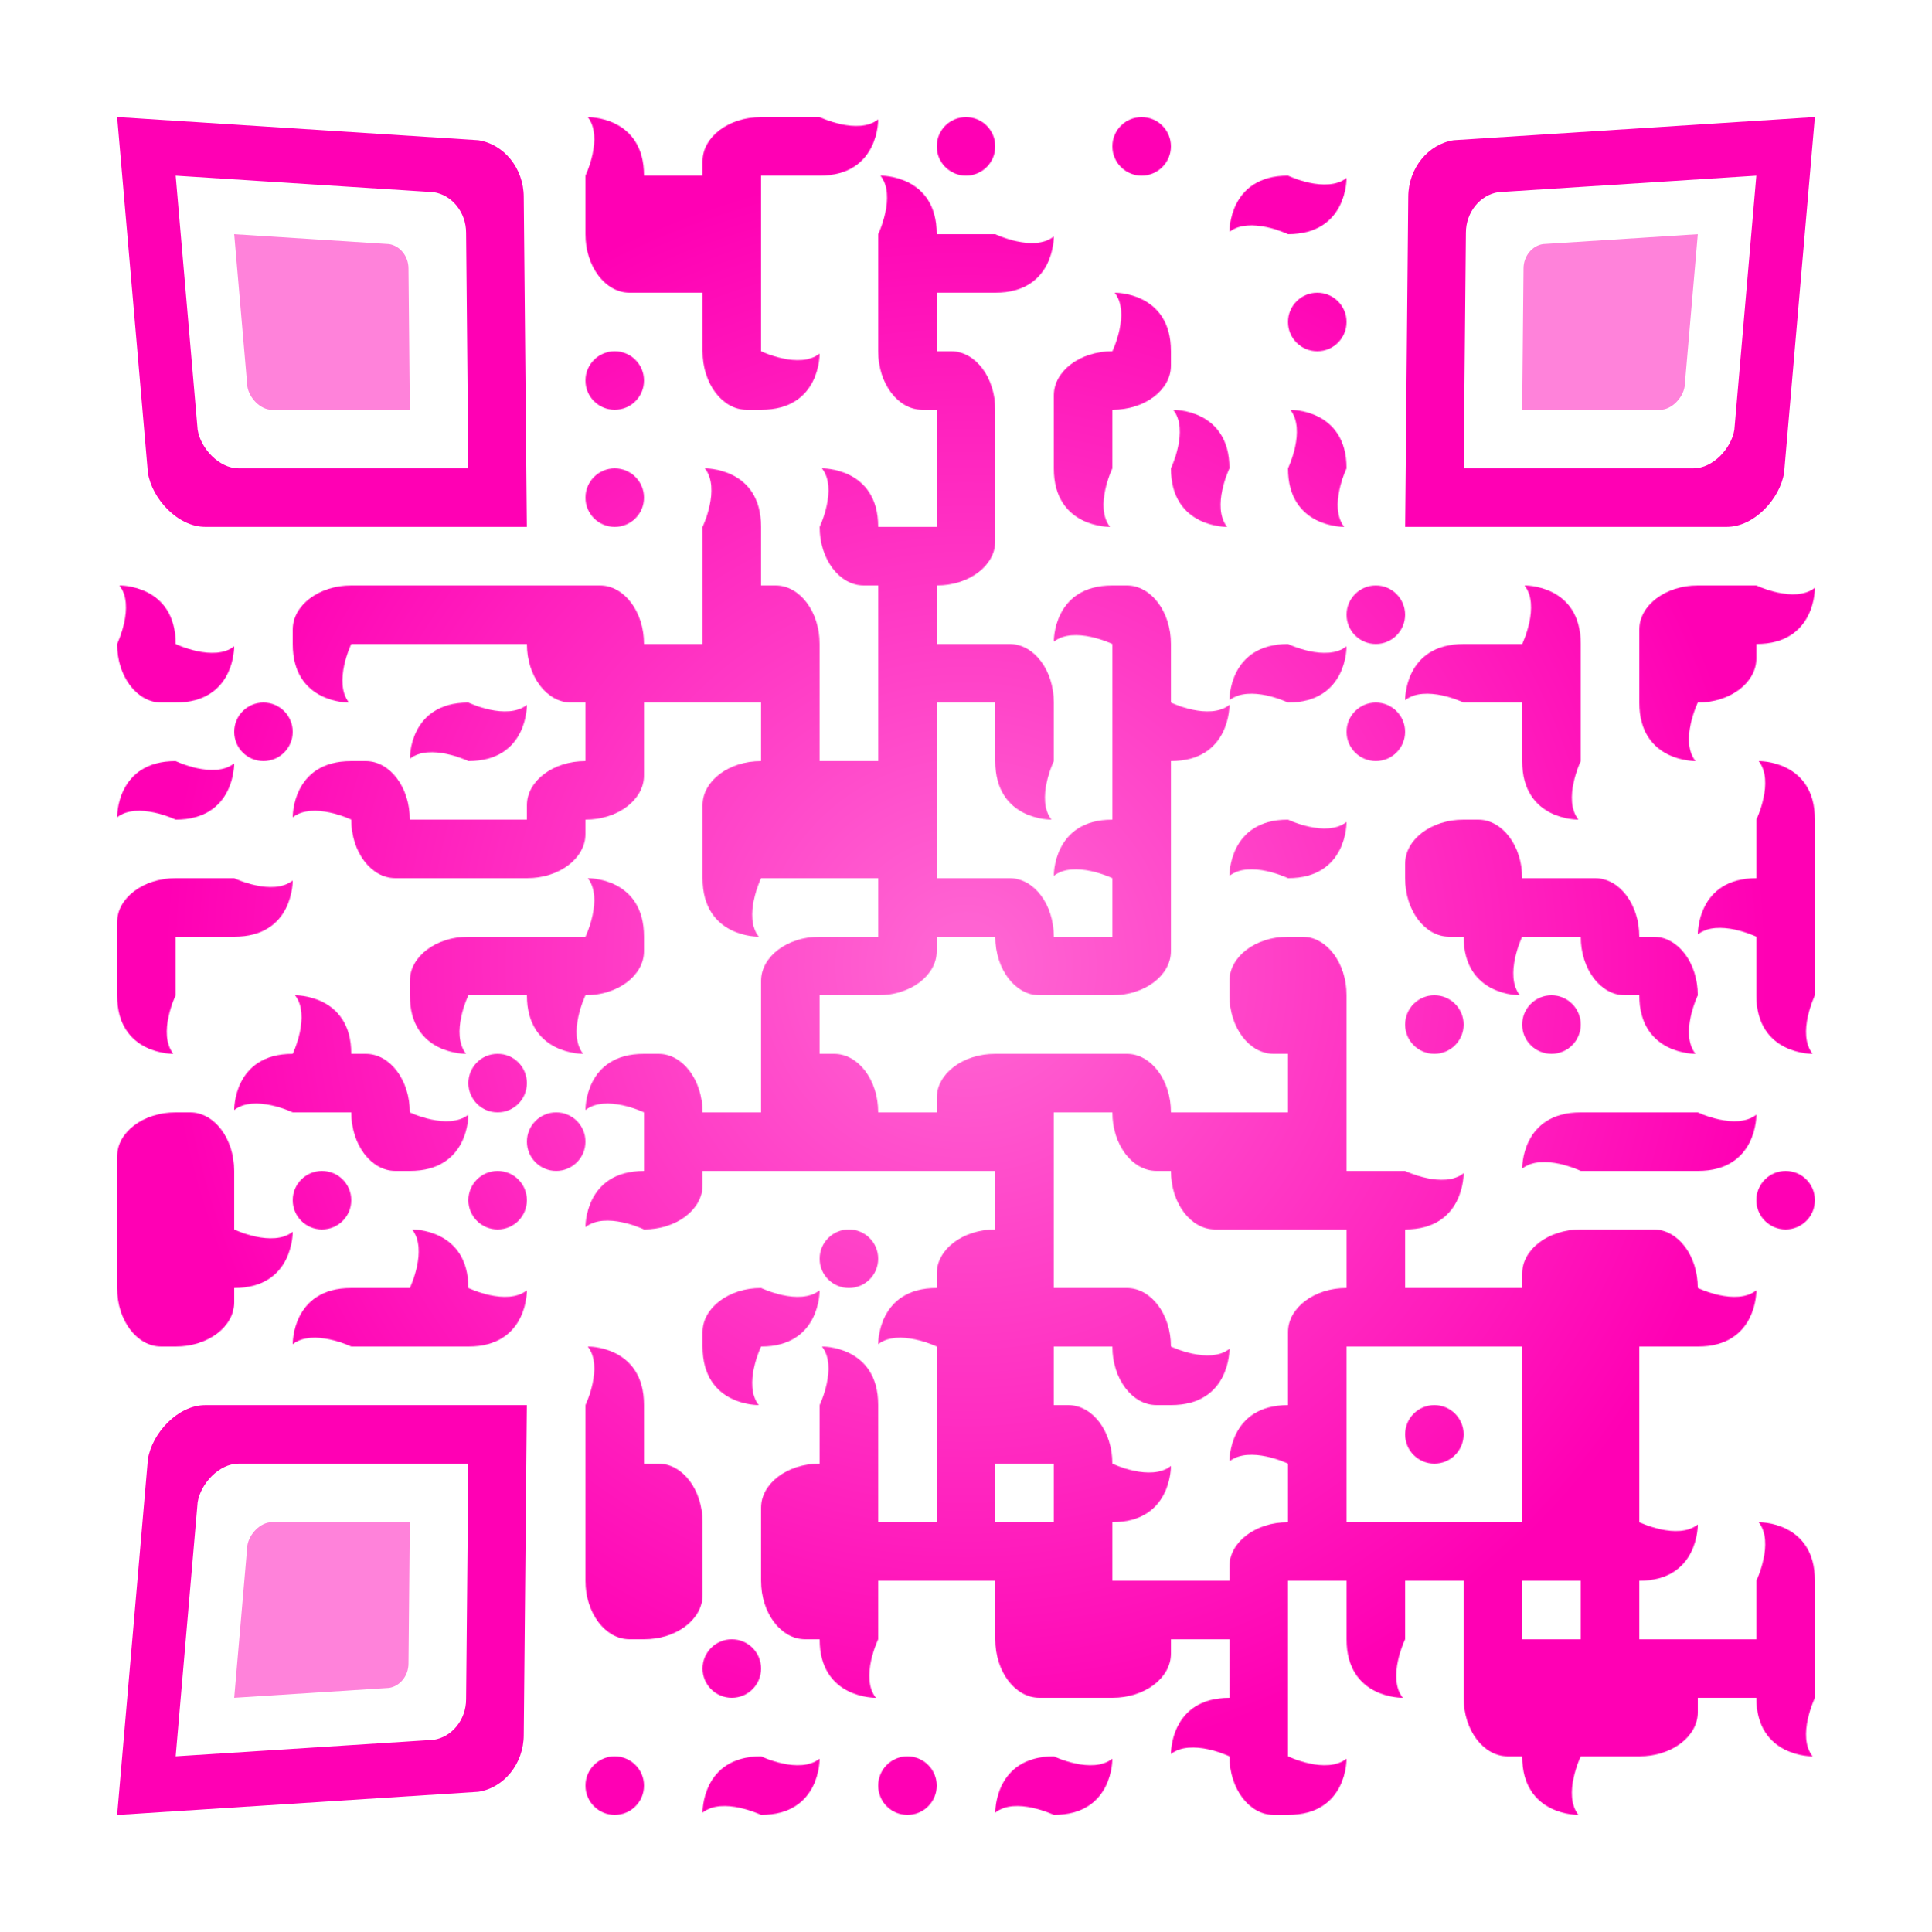 <?xml version="1.0" encoding="UTF-8" standalone="no"?>
<svg
   xmlns:dc="http://purl.org/dc/elements/1.1/"
   xmlns:cc="http://creativecommons.org/ns#"
   xmlns:rdf="http://www.w3.org/1999/02/22-rdf-syntax-ns#"
   xmlns:svg="http://www.w3.org/2000/svg"
   xmlns="http://www.w3.org/2000/svg"
   xmlns:sodipodi="http://sodipodi.sourceforge.net/DTD/sodipodi-0.dtd"
   xmlns:inkscape="http://www.inkscape.org/namespaces/inkscape"
   version="1.1"
   id="Layer_1"
   x="0px"
   y="0px"
   width="2277px"
   height="2277px"
   viewBox="0 0 2277 2277"
   enable-background="new 0 0 2277 2277"
   xml:space="preserve"
   sodipodi:docname="qr-code.svg"
   inkscape:version="0.92.5 (2060ec1f9f, 2020-04-08)"
   inkscape:export-filename="/mnt/sdc/opt/codeWork/WebstormProjects/UiUX_Portfolio/dist/img/qr-code.png"
   inkscape:export-xdpi="300"
   inkscape:export-ydpi="300"><defs
   id="defs2888" /><sodipodi:namedview
   pagecolor="#ffffff"
   bordercolor="#666666"
   borderopacity="1"
   objecttolerance="10"
   gridtolerance="10"
   guidetolerance="10"
   inkscape:pageopacity="0"
   inkscape:pageshadow="2"
   inkscape:window-width="640"
   inkscape:window-height="480"
   id="namedview2886"
   showgrid="false"
   inkscape:showpageshadow="false"
   borderlayer="true"
   inkscape:zoom="0.35090031"
   inkscape:cx="1135.6502"
   inkscape:cy="1138.5"
   inkscape:current-layer="Layer_1" />
<g
   transform="translate(138,138)"
   id="g2883"><g
     id="g2843"><defs
       id="defs2841">
    <radialGradient
   id="grad">
    <stop
   offset="5%"
   stop-color="rgb(255,99,210)"
   id="stop847" />
    <stop
   offset="95%"
   stop-color="rgb(255,0,180)"
   id="stop849" />
    </radialGradient>
<mask
   id="gmask"><g
     id="g2838">
<g
   transform="translate(552,0) scale(4.929,4.929)"
   id="g856"><g
     style="fill: rgb(255, 255, 255);"
     id="g854"
     transform="">
    <path
   d="M14,14H0c0,0,4.38-9.15,0.55-14C0.55,0,14-0.24,14,14z"
   id="path852" />
</g></g><g
   transform="translate(690,0) scale(4.929,4.929)"
   id="g862"><g
     style="fill: rgb(255, 255, 255);"
     id="g860"
     transform="">
    <path
   d="M13.999-0.001v14H0.029H0v-3.431C0,4.729,6.267-0.001,13.999-0.001z"
   id="path858" />
</g></g><g
   transform="translate(759,0) scale(0.69,0.69)"
   id="g868"><g
     style="fill: rgb(255, 255, 255);"
     id="g866"
     transform="">
<rect
   width="100"
   height="100"
   id="rect864" />
</g></g><g
   transform="translate(828,0) scale(4.929,4.929)"
   id="g874"><g
     style="fill: rgb(255, 255, 255);"
     id="g872"
     transform="">
    <path
   d="M0,14V0c0,0,9.15,4.38,14,0.55C14,0.55,14.24,14,0,14z"
   id="path870" />
</g></g><g
   transform="translate(966,0) scale(0.138,0.138)"
   id="g880"><g
     style="fill: rgb(255, 255, 255);"
     id="g878"
     transform="">
<path
   d="M250,0c138.077,0,250,111.93,250,250c0,138.077-111.923,250-250,250C111.93,500,0,388.077,0,250C0,111.93,111.93,0,250,0z"
   id="path876" />
</g></g><g
   transform="translate(1173,0) scale(0.138,0.138)"
   id="g886"><g
     style="fill: rgb(255, 255, 255);"
     id="g884"
     transform="">
<path
   d="M250,0c138.077,0,250,111.93,250,250c0,138.077-111.923,250-250,250C111.93,500,0,388.077,0,250C0,111.93,111.93,0,250,0z"
   id="path882" />
</g></g><g
   transform="translate(552,69) scale(0.69,0.69)"
   id="g892"><g
     style="fill: rgb(255, 255, 255);"
     id="g890"
     transform="">
<rect
   width="100"
   height="100"
   id="rect888" />
</g></g><g
   transform="translate(621,69) scale(0.69,0.69)"
   id="g898"><g
     style="fill: rgb(255, 255, 255);"
     id="g896"
     transform="">
<rect
   width="100"
   height="100"
   id="rect894" />
</g></g><g
   transform="translate(690,69) scale(0.69,0.69)"
   id="g904"><g
     style="fill: rgb(255, 255, 255);"
     id="g902"
     transform="">
<rect
   width="100"
   height="100"
   id="rect900" />
</g></g><g
   transform="translate(897,69) scale(4.929,4.929)"
   id="g910"><g
     style="fill: rgb(255, 255, 255);"
     id="g908"
     transform="">
    <path
   d="M14,14H0c0,0,4.38-9.15,0.55-14C0.55,0,14-0.24,14,14z"
   id="path906" />
</g></g><g
   transform="translate(1311,69) scale(4.929,4.929)"
   id="g916"><g
     style="fill: rgb(255, 255, 255);"
     id="g914"
     transform="">
    <path
   d="M13.999,0v14c0,0-9.151-4.381-14-0.551C-0.001,13.449-0.242,0,13.999,0z"
   id="path912" />
</g></g><g
   transform="translate(1380,69) scale(4.929,4.929)"
   id="g922"><g
     style="fill: rgb(255, 255, 255);"
     id="g920"
     transform="">
    <path
   d="M0,14V0c0,0,9.15,4.38,14,0.55C14,0.55,14.24,14,0,14z"
   id="path918" />
</g></g><g
   transform="translate(552,138) scale(4.929,4.929)"
   id="g928"><g
     style="fill: rgb(255, 255, 255);"
     id="g926"
     transform="">
        <path
   d="M0-0.001h14v13.97v0.029l-3.431,0.001C4.731,13.999,0,7.731,0-0.001z"
   id="path924" />
</g></g><g
   transform="translate(621,138) scale(0.69,0.69)"
   id="g934"><g
     style="fill: rgb(255, 255, 255);"
     id="g932"
     transform="">
<rect
   width="100"
   height="100"
   id="rect930" />
</g></g><g
   transform="translate(690,138) scale(0.69,0.69)"
   id="g940"><g
     style="fill: rgb(255, 255, 255);"
     id="g938"
     transform="">
<rect
   width="100"
   height="100"
   id="rect936" />
</g></g><g
   transform="translate(897,138) scale(0.69,0.69)"
   id="g946"><g
     style="fill: rgb(255, 255, 255);"
     id="g944"
     transform="">
<rect
   width="100"
   height="100"
   id="rect942" />
</g></g><g
   transform="translate(966,138) scale(0.69,0.69)"
   id="g952"><g
     style="fill: rgb(255, 255, 255);"
     id="g950"
     transform="">
<rect
   width="100"
   height="100"
   id="rect948" />
</g></g><g
   transform="translate(1035,138) scale(4.929,4.929)"
   id="g958"><g
     style="fill: rgb(255, 255, 255);"
     id="g956"
     transform="">
    <path
   d="M0,14V0c0,0,9.15,4.38,14,0.55C14,0.55,14.24,14,0,14z"
   id="path954" />
</g></g><g
   transform="translate(690,207) scale(0.69,0.69)"
   id="g964"><g
     style="fill: rgb(255, 255, 255);"
     id="g962"
     transform="">
<rect
   width="100"
   height="100"
   id="rect960" />
</g></g><g
   transform="translate(897,207) scale(0.69,0.69)"
   id="g970"><g
     style="fill: rgb(255, 255, 255);"
     id="g968"
     transform="">
<rect
   width="100"
   height="100"
   id="rect966" />
</g></g><g
   transform="translate(1173,207) scale(4.929,4.929)"
   id="g976"><g
     style="fill: rgb(255, 255, 255);"
     id="g974"
     transform="">
    <path
   d="M14,14H0c0,0,4.38-9.15,0.55-14C0.55,0,14-0.24,14,14z"
   id="path972" />
</g></g><g
   transform="translate(1380,207) scale(0.138,0.138)"
   id="g982"><g
     style="fill: rgb(255, 255, 255);"
     id="g980"
     transform="">
<path
   d="M250,0c138.077,0,250,111.93,250,250c0,138.077-111.923,250-250,250C111.93,500,0,388.077,0,250C0,111.93,111.93,0,250,0z"
   id="path978" />
</g></g><g
   transform="translate(552,276) scale(0.138,0.138)"
   id="g988"><g
     style="fill: rgb(255, 255, 255);"
     id="g986"
     transform="">
<path
   d="M250,0c138.077,0,250,111.93,250,250c0,138.077-111.923,250-250,250C111.93,500,0,388.077,0,250C0,111.93,111.93,0,250,0z"
   id="path984" />
</g></g><g
   transform="translate(690,276) scale(4.929,4.929)"
   id="g994"><g
     style="fill: rgb(255, 255, 255);"
     id="g992"
     transform="">
        <path
   d="M0-0.001h14v13.97v0.029l-3.431,0.001C4.731,13.999,0,7.731,0-0.001z"
   id="path990" />
</g></g><g
   transform="translate(759,276) scale(4.929,4.929)"
   id="g1000"><g
     style="fill: rgb(255, 255, 255);"
     id="g998"
     transform="">
    <path
   d="M0,14V0c0,0,9.15,4.38,14,0.55C14,0.55,14.24,14,0,14z"
   id="path996" />
</g></g><g
   transform="translate(897,276) scale(4.929,4.929)"
   id="g1006"><g
     style="fill: rgb(255, 255, 255);"
     id="g1004"
     transform="">
        <path
   d="M0-0.001h14v13.97v0.029l-3.431,0.001C4.731,13.999,0,7.731,0-0.001z"
   id="path1002" />
</g></g><g
   transform="translate(966,276) scale(4.929,4.929)"
   id="g1012"><g
     style="fill: rgb(255, 255, 255);"
     id="g1010"
     transform="">
    <path
   d="M13.999,13.999H0V0.028v-0.029h3.43C9.269-0.001,13.999,6.267,13.999,13.999z"
   id="path1008" />
</g></g><g
   transform="translate(1104,276) scale(4.929,4.929)"
   id="g1018"><g
     style="fill: rgb(255, 255, 255);"
     id="g1016"
     transform="">
    <path
   d="M13.999-0.001v14H0.029H0v-3.431C0,4.729,6.267-0.001,13.999-0.001z"
   id="path1014" />
</g></g><g
   transform="translate(1173,276) scale(4.929,4.929)"
   id="g1024"><g
     style="fill: rgb(255, 255, 255);"
     id="g1022"
     transform="">
    <path
   d="M0,14V0h13.971H14v3.43C14,9.27,7.732,14,0,14z"
   id="path1020" />
</g></g><g
   transform="translate(966,345) scale(0.69,0.69)"
   id="g1030"><g
     style="fill: rgb(255, 255, 255);"
     id="g1028"
     transform="">
<rect
   width="100"
   height="100"
   id="rect1026" />
</g></g><g
   transform="translate(1104,345) scale(0.69,0.69)"
   id="g1036"><g
     style="fill: rgb(255, 255, 255);"
     id="g1034"
     transform="">
<rect
   width="100"
   height="100"
   id="rect1032" />
</g></g><g
   transform="translate(1242,345) scale(4.929,4.929)"
   id="g1042"><g
     style="fill: rgb(255, 255, 255);"
     id="g1040"
     transform="">
    <path
   d="M14,14H0c0,0,4.38-9.15,0.55-14C0.55,0,14-0.24,14,14z"
   id="path1038" />
</g></g><g
   transform="translate(1380,345) scale(4.929,4.929)"
   id="g1048"><g
     style="fill: rgb(255, 255, 255);"
     id="g1046"
     transform="">
    <path
   d="M14,14H0c0,0,4.38-9.15,0.55-14C0.55,0,14-0.24,14,14z"
   id="path1044" />
</g></g><g
   transform="translate(552,414) scale(0.138,0.138)"
   id="g1054"><g
     style="fill: rgb(255, 255, 255);"
     id="g1052"
     transform="">
<path
   d="M250,0c138.077,0,250,111.93,250,250c0,138.077-111.923,250-250,250C111.93,500,0,388.077,0,250C0,111.93,111.93,0,250,0z"
   id="path1050" />
</g></g><g
   transform="translate(690,414) scale(4.929,4.929)"
   id="g1060"><g
     style="fill: rgb(255, 255, 255);"
     id="g1058"
     transform="">
    <path
   d="M14,14H0c0,0,4.38-9.15,0.55-14C0.55,0,14-0.24,14,14z"
   id="path1056" />
</g></g><g
   transform="translate(828,414) scale(4.929,4.929)"
   id="g1066"><g
     style="fill: rgb(255, 255, 255);"
     id="g1064"
     transform="">
    <path
   d="M14,14H0c0,0,4.38-9.15,0.55-14C0.55,0,14-0.24,14,14z"
   id="path1062" />
</g></g><g
   transform="translate(966,414) scale(0.69,0.69)"
   id="g1072"><g
     style="fill: rgb(255, 255, 255);"
     id="g1070"
     transform="">
<rect
   width="100"
   height="100"
   id="rect1068" />
</g></g><g
   transform="translate(1104,414) scale(4.929,4.929)"
   id="g1078"><g
     style="fill: rgb(255, 255, 255);"
     id="g1076"
     transform="">
    <path
   d="M-0.001,0l14,0c0,0-4.381,9.151-0.551,14C13.448,14-0.001,14.24-0.001,0z"
   id="path1074" />
</g></g><g
   transform="translate(1242,414) scale(4.929,4.929)"
   id="g1084"><g
     style="fill: rgb(255, 255, 255);"
     id="g1082"
     transform="">
    <path
   d="M-0.001,0l14,0c0,0-4.381,9.151-0.551,14C13.448,14-0.001,14.24-0.001,0z"
   id="path1080" />
</g></g><g
   transform="translate(1380,414) scale(4.929,4.929)"
   id="g1090"><g
     style="fill: rgb(255, 255, 255);"
     id="g1088"
     transform="">
    <path
   d="M-0.001,0l14,0c0,0-4.381,9.151-0.551,14C13.448,14-0.001,14.24-0.001,0z"
   id="path1086" />
</g></g><g
   transform="translate(690,483) scale(0.69,0.69)"
   id="g1096"><g
     style="fill: rgb(255, 255, 255);"
     id="g1094"
     transform="">
<rect
   width="100"
   height="100"
   id="rect1092" />
</g></g><g
   transform="translate(828,483) scale(4.929,4.929)"
   id="g1102"><g
     style="fill: rgb(255, 255, 255);"
     id="g1100"
     transform="">
        <path
   d="M0-0.001h14v13.97v0.029l-3.431,0.001C4.731,13.999,0,7.731,0-0.001z"
   id="path1098" />
</g></g><g
   transform="translate(897,483) scale(0.69,0.69)"
   id="g1108"><g
     style="fill: rgb(255, 255, 255);"
     id="g1106"
     transform="">
<rect
   width="100"
   height="100"
   id="rect1104" />
</g></g><g
   transform="translate(966,483) scale(4.929,4.929)"
   id="g1114"><g
     style="fill: rgb(255, 255, 255);"
     id="g1112"
     transform="">
    <path
   d="M0,14V0h13.971H14v3.43C14,9.27,7.732,14,0,14z"
   id="path1110" />
</g></g><g
   transform="translate(0,552) scale(4.929,4.929)"
   id="g1120"><g
     style="fill: rgb(255, 255, 255);"
     id="g1118"
     transform="">
    <path
   d="M14,14H0c0,0,4.38-9.15,0.55-14C0.55,0,14-0.24,14,14z"
   id="path1116" />
</g></g><g
   transform="translate(207,552) scale(4.929,4.929)"
   id="g1126"><g
     style="fill: rgb(255, 255, 255);"
     id="g1124"
     transform="">
    <path
   d="M13.999-0.001v14H0.029H0v-3.431C0,4.729,6.267-0.001,13.999-0.001z"
   id="path1122" />
</g></g><g
   transform="translate(276,552) scale(0.69,0.69)"
   id="g1132"><g
     style="fill: rgb(255, 255, 255);"
     id="g1130"
     transform="">
<rect
   width="100"
   height="100"
   id="rect1128" />
</g></g><g
   transform="translate(345,552) scale(0.69,0.69)"
   id="g1138"><g
     style="fill: rgb(255, 255, 255);"
     id="g1136"
     transform="">
<rect
   width="100"
   height="100"
   id="rect1134" />
</g></g><g
   transform="translate(414,552) scale(0.69,0.69)"
   id="g1144"><g
     style="fill: rgb(255, 255, 255);"
     id="g1142"
     transform="">
<rect
   width="100"
   height="100"
   id="rect1140" />
</g></g><g
   transform="translate(483,552) scale(0.69,0.69)"
   id="g1150"><g
     style="fill: rgb(255, 255, 255);"
     id="g1148"
     transform="">
<rect
   width="100"
   height="100"
   id="rect1146" />
</g></g><g
   transform="translate(552,552) scale(4.929,4.929)"
   id="g1156"><g
     style="fill: rgb(255, 255, 255);"
     id="g1154"
     transform="">
    <path
   d="M13.999,13.999H0V0.028v-0.029h3.43C9.269-0.001,13.999,6.267,13.999,13.999z"
   id="path1152" />
</g></g><g
   transform="translate(690,552) scale(0.69,0.69)"
   id="g1162"><g
     style="fill: rgb(255, 255, 255);"
     id="g1160"
     transform="">
<rect
   width="100"
   height="100"
   id="rect1158" />
</g></g><g
   transform="translate(759,552) scale(4.929,4.929)"
   id="g1168"><g
     style="fill: rgb(255, 255, 255);"
     id="g1166"
     transform="">
    <path
   d="M13.999,13.999H0V0.028v-0.029h3.43C9.269-0.001,13.999,6.267,13.999,13.999z"
   id="path1164" />
</g></g><g
   transform="translate(897,552) scale(0.69,0.69)"
   id="g1174"><g
     style="fill: rgb(255, 255, 255);"
     id="g1172"
     transform="">
<rect
   width="100"
   height="100"
   id="rect1170" />
</g></g><g
   transform="translate(1104,552) scale(4.929,4.929)"
   id="g1180"><g
     style="fill: rgb(255, 255, 255);"
     id="g1178"
     transform="">
    <path
   d="M13.999,0v14c0,0-9.151-4.381-14-0.551C-0.001,13.449-0.242,0,13.999,0z"
   id="path1176" />
</g></g><g
   transform="translate(1173,552) scale(4.929,4.929)"
   id="g1186"><g
     style="fill: rgb(255, 255, 255);"
     id="g1184"
     transform="">
    <path
   d="M13.999,13.999H0V0.028v-0.029h3.43C9.269-0.001,13.999,6.267,13.999,13.999z"
   id="path1182" />
</g></g><g
   transform="translate(1449,552) scale(0.138,0.138)"
   id="g1192"><g
     style="fill: rgb(255, 255, 255);"
     id="g1190"
     transform="">
<path
   d="M250,0c138.077,0,250,111.93,250,250c0,138.077-111.923,250-250,250C111.93,500,0,388.077,0,250C0,111.93,111.93,0,250,0z"
   id="path1188" />
</g></g><g
   transform="translate(1656,552) scale(4.929,4.929)"
   id="g1198"><g
     style="fill: rgb(255, 255, 255);"
     id="g1196"
     transform="">
    <path
   d="M14,14H0c0,0,4.38-9.15,0.55-14C0.55,0,14-0.24,14,14z"
   id="path1194" />
</g></g><g
   transform="translate(1794,552) scale(4.929,4.929)"
   id="g1204"><g
     style="fill: rgb(255, 255, 255);"
     id="g1202"
     transform="">
    <path
   d="M13.999-0.001v14H0.029H0v-3.431C0,4.729,6.267-0.001,13.999-0.001z"
   id="path1200" />
</g></g><g
   transform="translate(1863,552) scale(0.69,0.69)"
   id="g1210"><g
     style="fill: rgb(255, 255, 255);"
     id="g1208"
     transform="">
<rect
   width="100"
   height="100"
   id="rect1206" />
</g></g><g
   transform="translate(1932,552) scale(4.929,4.929)"
   id="g1216"><g
     style="fill: rgb(255, 255, 255);"
     id="g1214"
     transform="">
    <path
   d="M0,14V0c0,0,9.15,4.38,14,0.55C14,0.55,14.24,14,0,14z"
   id="path1212" />
</g></g><g
   transform="translate(0,621) scale(4.929,4.929)"
   id="g1222"><g
     style="fill: rgb(255, 255, 255);"
     id="g1220"
     transform="">
        <path
   d="M0-0.001h14v13.97v0.029l-3.431,0.001C4.731,13.999,0,7.731,0-0.001z"
   id="path1218" />
</g></g><g
   transform="translate(69,621) scale(4.929,4.929)"
   id="g1228"><g
     style="fill: rgb(255, 255, 255);"
     id="g1226"
     transform="">
    <path
   d="M0,14V0c0,0,9.15,4.38,14,0.55C14,0.55,14.24,14,0,14z"
   id="path1224" />
</g></g><g
   transform="translate(207,621) scale(4.929,4.929)"
   id="g1234"><g
     style="fill: rgb(255, 255, 255);"
     id="g1232"
     transform="">
    <path
   d="M-0.001,0l14,0c0,0-4.381,9.151-0.551,14C13.448,14-0.001,14.24-0.001,0z"
   id="path1230" />
</g></g><g
   transform="translate(483,621) scale(4.929,4.929)"
   id="g1240"><g
     style="fill: rgb(255, 255, 255);"
     id="g1238"
     transform="">
        <path
   d="M0-0.001h14v13.97v0.029l-3.431,0.001C4.731,13.999,0,7.731,0-0.001z"
   id="path1236" />
</g></g><g
   transform="translate(552,621) scale(0.69,0.69)"
   id="g1246"><g
     style="fill: rgb(255, 255, 255);"
     id="g1244"
     transform="">
<rect
   width="100"
   height="100"
   id="rect1242" />
</g></g><g
   transform="translate(621,621) scale(0.69,0.69)"
   id="g1252"><g
     style="fill: rgb(255, 255, 255);"
     id="g1250"
     transform="">
<rect
   width="100"
   height="100"
   id="rect1248" />
</g></g><g
   transform="translate(690,621) scale(0.69,0.69)"
   id="g1258"><g
     style="fill: rgb(255, 255, 255);"
     id="g1256"
     transform="">
<rect
   width="100"
   height="100"
   id="rect1254" />
</g></g><g
   transform="translate(759,621) scale(0.69,0.69)"
   id="g1264"><g
     style="fill: rgb(255, 255, 255);"
     id="g1262"
     transform="">
<rect
   width="100"
   height="100"
   id="rect1260" />
</g></g><g
   transform="translate(897,621) scale(0.69,0.69)"
   id="g1270"><g
     style="fill: rgb(255, 255, 255);"
     id="g1268"
     transform="">
<rect
   width="100"
   height="100"
   id="rect1266" />
</g></g><g
   transform="translate(966,621) scale(0.69,0.69)"
   id="g1276"><g
     style="fill: rgb(255, 255, 255);"
     id="g1274"
     transform="">
<rect
   width="100"
   height="100"
   id="rect1272" />
</g></g><g
   transform="translate(1035,621) scale(4.929,4.929)"
   id="g1282"><g
     style="fill: rgb(255, 255, 255);"
     id="g1280"
     transform="">
    <path
   d="M13.999,13.999H0V0.028v-0.029h3.43C9.269-0.001,13.999,6.267,13.999,13.999z"
   id="path1278" />
</g></g><g
   transform="translate(1173,621) scale(0.69,0.69)"
   id="g1288"><g
     style="fill: rgb(255, 255, 255);"
     id="g1286"
     transform="">
<rect
   width="100"
   height="100"
   id="rect1284" />
</g></g><g
   transform="translate(1311,621) scale(4.929,4.929)"
   id="g1294"><g
     style="fill: rgb(255, 255, 255);"
     id="g1292"
     transform="">
    <path
   d="M13.999,0v14c0,0-9.151-4.381-14-0.551C-0.001,13.449-0.242,0,13.999,0z"
   id="path1290" />
</g></g><g
   transform="translate(1380,621) scale(4.929,4.929)"
   id="g1300"><g
     style="fill: rgb(255, 255, 255);"
     id="g1298"
     transform="">
    <path
   d="M0,14V0c0,0,9.15,4.38,14,0.55C14,0.55,14.24,14,0,14z"
   id="path1296" />
</g></g><g
   transform="translate(1518,621) scale(4.929,4.929)"
   id="g1306"><g
     style="fill: rgb(255, 255, 255);"
     id="g1304"
     transform="">
    <path
   d="M13.999,0v14c0,0-9.151-4.381-14-0.551C-0.001,13.449-0.242,0,13.999,0z"
   id="path1302" />
</g></g><g
   transform="translate(1587,621) scale(0.69,0.69)"
   id="g1312"><g
     style="fill: rgb(255, 255, 255);"
     id="g1310"
     transform="">
<rect
   width="100"
   height="100"
   id="rect1308" />
</g></g><g
   transform="translate(1656,621) scale(0.69,0.69)"
   id="g1318"><g
     style="fill: rgb(255, 255, 255);"
     id="g1316"
     transform="">
<rect
   width="100"
   height="100"
   id="rect1314" />
</g></g><g
   transform="translate(1794,621) scale(0.69,0.69)"
   id="g1324"><g
     style="fill: rgb(255, 255, 255);"
     id="g1322"
     transform="">
<rect
   width="100"
   height="100"
   id="rect1320" />
</g></g><g
   transform="translate(1863,621) scale(4.929,4.929)"
   id="g1330"><g
     style="fill: rgb(255, 255, 255);"
     id="g1328"
     transform="">
    <path
   d="M0,14V0h13.971H14v3.43C14,9.27,7.732,14,0,14z"
   id="path1326" />
</g></g><g
   transform="translate(138,690) scale(0.138,0.138)"
   id="g1336"><g
     style="fill: rgb(255, 255, 255);"
     id="g1334"
     transform="">
<path
   d="M250,0c138.077,0,250,111.93,250,250c0,138.077-111.923,250-250,250C111.93,500,0,388.077,0,250C0,111.93,111.93,0,250,0z"
   id="path1332" />
</g></g><g
   transform="translate(345,690) scale(4.929,4.929)"
   id="g1342"><g
     style="fill: rgb(255, 255, 255);"
     id="g1340"
     transform="">
    <path
   d="M13.999,0v14c0,0-9.151-4.381-14-0.551C-0.001,13.449-0.242,0,13.999,0z"
   id="path1338" />
</g></g><g
   transform="translate(414,690) scale(4.929,4.929)"
   id="g1348"><g
     style="fill: rgb(255, 255, 255);"
     id="g1346"
     transform="">
    <path
   d="M0,14V0c0,0,9.15,4.38,14,0.55C14,0.55,14.24,14,0,14z"
   id="path1344" />
</g></g><g
   transform="translate(552,690) scale(0.69,0.69)"
   id="g1354"><g
     style="fill: rgb(255, 255, 255);"
     id="g1352"
     transform="">
<rect
   width="100"
   height="100"
   id="rect1350" />
</g></g><g
   transform="translate(759,690) scale(0.69,0.69)"
   id="g1360"><g
     style="fill: rgb(255, 255, 255);"
     id="g1358"
     transform="">
<rect
   width="100"
   height="100"
   id="rect1356" />
</g></g><g
   transform="translate(897,690) scale(0.69,0.69)"
   id="g1366"><g
     style="fill: rgb(255, 255, 255);"
     id="g1364"
     transform="">
<rect
   width="100"
   height="100"
   id="rect1362" />
</g></g><g
   transform="translate(1035,690) scale(0.69,0.69)"
   id="g1372"><g
     style="fill: rgb(255, 255, 255);"
     id="g1370"
     transform="">
<rect
   width="100"
   height="100"
   id="rect1368" />
</g></g><g
   transform="translate(1173,690) scale(0.69,0.69)"
   id="g1378"><g
     style="fill: rgb(255, 255, 255);"
     id="g1376"
     transform="">
<rect
   width="100"
   height="100"
   id="rect1374" />
</g></g><g
   transform="translate(1242,690) scale(4.929,4.929)"
   id="g1384"><g
     style="fill: rgb(255, 255, 255);"
     id="g1382"
     transform="">
    <path
   d="M0,14V0c0,0,9.15,4.38,14,0.55C14,0.55,14.24,14,0,14z"
   id="path1380" />
</g></g><g
   transform="translate(1449,690) scale(0.138,0.138)"
   id="g1390"><g
     style="fill: rgb(255, 255, 255);"
     id="g1388"
     transform="">
<path
   d="M250,0c138.077,0,250,111.93,250,250c0,138.077-111.923,250-250,250C111.93,500,0,388.077,0,250C0,111.93,111.93,0,250,0z"
   id="path1386" />
</g></g><g
   transform="translate(1656,690) scale(0.69,0.69)"
   id="g1396"><g
     style="fill: rgb(255, 255, 255);"
     id="g1394"
     transform="">
<rect
   width="100"
   height="100"
   id="rect1392" />
</g></g><g
   transform="translate(1794,690) scale(4.929,4.929)"
   id="g1402"><g
     style="fill: rgb(255, 255, 255);"
     id="g1400"
     transform="">
    <path
   d="M-0.001,0l14,0c0,0-4.381,9.151-0.551,14C13.448,14-0.001,14.24-0.001,0z"
   id="path1398" />
</g></g><g
   transform="translate(0,759) scale(4.929,4.929)"
   id="g1408"><g
     style="fill: rgb(255, 255, 255);"
     id="g1406"
     transform="">
    <path
   d="M13.999,0v14c0,0-9.151-4.381-14-0.551C-0.001,13.449-0.242,0,13.999,0z"
   id="path1404" />
</g></g><g
   transform="translate(69,759) scale(4.929,4.929)"
   id="g1414"><g
     style="fill: rgb(255, 255, 255);"
     id="g1412"
     transform="">
    <path
   d="M0,14V0c0,0,9.15,4.38,14,0.55C14,0.55,14.24,14,0,14z"
   id="path1410" />
</g></g><g
   transform="translate(207,759) scale(4.929,4.929)"
   id="g1420"><g
     style="fill: rgb(255, 255, 255);"
     id="g1418"
     transform="">
    <path
   d="M13.999,0v14c0,0-9.151-4.381-14-0.551C-0.001,13.449-0.242,0,13.999,0z"
   id="path1416" />
</g></g><g
   transform="translate(276,759) scale(4.929,4.929)"
   id="g1426"><g
     style="fill: rgb(255, 255, 255);"
     id="g1424"
     transform="">
    <path
   d="M13.999,13.999H0V0.028v-0.029h3.43C9.269-0.001,13.999,6.267,13.999,13.999z"
   id="path1422" />
</g></g><g
   transform="translate(483,759) scale(4.929,4.929)"
   id="g1432"><g
     style="fill: rgb(255, 255, 255);"
     id="g1430"
     transform="">
    <path
   d="M13.999-0.001v14H0.029H0v-3.431C0,4.729,6.267-0.001,13.999-0.001z"
   id="path1428" />
</g></g><g
   transform="translate(552,759) scale(4.929,4.929)"
   id="g1438"><g
     style="fill: rgb(255, 255, 255);"
     id="g1436"
     transform="">
    <path
   d="M0,14V0h13.971H14v3.43C14,9.27,7.732,14,0,14z"
   id="path1434" />
</g></g><g
   transform="translate(690,759) scale(4.929,4.929)"
   id="g1444"><g
     style="fill: rgb(255, 255, 255);"
     id="g1442"
     transform="">
    <path
   d="M13.999-0.001v14H0.029H0v-3.431C0,4.729,6.267-0.001,13.999-0.001z"
   id="path1440" />
</g></g><g
   transform="translate(759,759) scale(0.69,0.69)"
   id="g1450"><g
     style="fill: rgb(255, 255, 255);"
     id="g1448"
     transform="">
<rect
   width="100"
   height="100"
   id="rect1446" />
</g></g><g
   transform="translate(828,759) scale(0.69,0.69)"
   id="g1456"><g
     style="fill: rgb(255, 255, 255);"
     id="g1454"
     transform="">
<rect
   width="100"
   height="100"
   id="rect1452" />
</g></g><g
   transform="translate(897,759) scale(0.69,0.69)"
   id="g1462"><g
     style="fill: rgb(255, 255, 255);"
     id="g1460"
     transform="">
<rect
   width="100"
   height="100"
   id="rect1458" />
</g></g><g
   transform="translate(1035,759) scale(4.929,4.929)"
   id="g1468"><g
     style="fill: rgb(255, 255, 255);"
     id="g1466"
     transform="">
    <path
   d="M-0.001,0l14,0c0,0-4.381,9.151-0.551,14C13.448,14-0.001,14.24-0.001,0z"
   id="path1464" />
</g></g><g
   transform="translate(1173,759) scale(0.69,0.69)"
   id="g1474"><g
     style="fill: rgb(255, 255, 255);"
     id="g1472"
     transform="">
<rect
   width="100"
   height="100"
   id="rect1470" />
</g></g><g
   transform="translate(1656,759) scale(4.929,4.929)"
   id="g1480"><g
     style="fill: rgb(255, 255, 255);"
     id="g1478"
     transform="">
    <path
   d="M-0.001,0l14,0c0,0-4.381,9.151-0.551,14C13.448,14-0.001,14.24-0.001,0z"
   id="path1476" />
</g></g><g
   transform="translate(1932,759) scale(4.929,4.929)"
   id="g1486"><g
     style="fill: rgb(255, 255, 255);"
     id="g1484"
     transform="">
    <path
   d="M14,14H0c0,0,4.38-9.15,0.55-14C0.55,0,14-0.24,14,14z"
   id="path1482" />
</g></g><g
   transform="translate(276,828) scale(4.929,4.929)"
   id="g1492"><g
     style="fill: rgb(255, 255, 255);"
     id="g1490"
     transform="">
        <path
   d="M0-0.001h14v13.97v0.029l-3.431,0.001C4.731,13.999,0,7.731,0-0.001z"
   id="path1488" />
</g></g><g
   transform="translate(345,828) scale(0.69,0.69)"
   id="g1498"><g
     style="fill: rgb(255, 255, 255);"
     id="g1496"
     transform="">
<rect
   width="100"
   height="100"
   id="rect1494" />
</g></g><g
   transform="translate(414,828) scale(0.69,0.69)"
   id="g1504"><g
     style="fill: rgb(255, 255, 255);"
     id="g1502"
     transform="">
<rect
   width="100"
   height="100"
   id="rect1500" />
</g></g><g
   transform="translate(483,828) scale(4.929,4.929)"
   id="g1510"><g
     style="fill: rgb(255, 255, 255);"
     id="g1508"
     transform="">
    <path
   d="M0,14V0h13.971H14v3.43C14,9.27,7.732,14,0,14z"
   id="path1506" />
</g></g><g
   transform="translate(690,828) scale(0.69,0.69)"
   id="g1516"><g
     style="fill: rgb(255, 255, 255);"
     id="g1514"
     transform="">
<rect
   width="100"
   height="100"
   id="rect1512" />
</g></g><g
   transform="translate(759,828) scale(0.69,0.69)"
   id="g1522"><g
     style="fill: rgb(255, 255, 255);"
     id="g1520"
     transform="">
<rect
   width="100"
   height="100"
   id="rect1518" />
</g></g><g
   transform="translate(828,828) scale(0.69,0.69)"
   id="g1528"><g
     style="fill: rgb(255, 255, 255);"
     id="g1526"
     transform="">
<rect
   width="100"
   height="100"
   id="rect1524" />
</g></g><g
   transform="translate(897,828) scale(0.69,0.69)"
   id="g1534"><g
     style="fill: rgb(255, 255, 255);"
     id="g1532"
     transform="">
<rect
   width="100"
   height="100"
   id="rect1530" />
</g></g><g
   transform="translate(1104,828) scale(4.929,4.929)"
   id="g1540"><g
     style="fill: rgb(255, 255, 255);"
     id="g1538"
     transform="">
    <path
   d="M13.999,0v14c0,0-9.151-4.381-14-0.551C-0.001,13.449-0.242,0,13.999,0z"
   id="path1536" />
</g></g><g
   transform="translate(1173,828) scale(0.69,0.69)"
   id="g1546"><g
     style="fill: rgb(255, 255, 255);"
     id="g1544"
     transform="">
<rect
   width="100"
   height="100"
   id="rect1542" />
</g></g><g
   transform="translate(1311,828) scale(4.929,4.929)"
   id="g1552"><g
     style="fill: rgb(255, 255, 255);"
     id="g1550"
     transform="">
    <path
   d="M13.999,0v14c0,0-9.151-4.381-14-0.551C-0.001,13.449-0.242,0,13.999,0z"
   id="path1548" />
</g></g><g
   transform="translate(1380,828) scale(4.929,4.929)"
   id="g1558"><g
     style="fill: rgb(255, 255, 255);"
     id="g1556"
     transform="">
    <path
   d="M0,14V0c0,0,9.15,4.38,14,0.55C14,0.55,14.24,14,0,14z"
   id="path1554" />
</g></g><g
   transform="translate(1518,828) scale(4.929,4.929)"
   id="g1564"><g
     style="fill: rgb(255, 255, 255);"
     id="g1562"
     transform="">
    <path
   d="M13.999-0.001v14H0.029H0v-3.431C0,4.729,6.267-0.001,13.999-0.001z"
   id="path1560" />
</g></g><g
   transform="translate(1587,828) scale(4.929,4.929)"
   id="g1570"><g
     style="fill: rgb(255, 255, 255);"
     id="g1568"
     transform="">
    <path
   d="M13.999,13.999H0V0.028v-0.029h3.43C9.269-0.001,13.999,6.267,13.999,13.999z"
   id="path1566" />
</g></g><g
   transform="translate(1932,828) scale(0.69,0.69)"
   id="g1576"><g
     style="fill: rgb(255, 255, 255);"
     id="g1574"
     transform="">
<rect
   width="100"
   height="100"
   id="rect1572" />
</g></g><g
   transform="translate(0,897) scale(4.929,4.929)"
   id="g1582"><g
     style="fill: rgb(255, 255, 255);"
     id="g1580"
     transform="">
    <path
   d="M13.999-0.001v14H0.029H0v-3.431C0,4.729,6.267-0.001,13.999-0.001z"
   id="path1578" />
</g></g><g
   transform="translate(69,897) scale(0.69,0.69)"
   id="g1588"><g
     style="fill: rgb(255, 255, 255);"
     id="g1586"
     transform="">
<rect
   width="100"
   height="100"
   id="rect1584" />
</g></g><g
   transform="translate(138,897) scale(4.929,4.929)"
   id="g1594"><g
     style="fill: rgb(255, 255, 255);"
     id="g1592"
     transform="">
    <path
   d="M0,14V0c0,0,9.15,4.38,14,0.55C14,0.55,14.24,14,0,14z"
   id="path1590" />
</g></g><g
   transform="translate(552,897) scale(4.929,4.929)"
   id="g1600"><g
     style="fill: rgb(255, 255, 255);"
     id="g1598"
     transform="">
    <path
   d="M14,14H0c0,0,4.38-9.15,0.55-14C0.55,0,14-0.24,14,14z"
   id="path1596" />
</g></g><g
   transform="translate(690,897) scale(4.929,4.929)"
   id="g1606"><g
     style="fill: rgb(255, 255, 255);"
     id="g1604"
     transform="">
    <path
   d="M-0.001,0l14,0c0,0-4.381,9.151-0.551,14C13.448,14-0.001,14.24-0.001,0z"
   id="path1602" />
</g></g><g
   transform="translate(897,897) scale(0.69,0.69)"
   id="g1612"><g
     style="fill: rgb(255, 255, 255);"
     id="g1610"
     transform="">
<rect
   width="100"
   height="100"
   id="rect1608" />
</g></g><g
   transform="translate(966,897) scale(0.69,0.69)"
   id="g1618"><g
     style="fill: rgb(255, 255, 255);"
     id="g1616"
     transform="">
<rect
   width="100"
   height="100"
   id="rect1614" />
</g></g><g
   transform="translate(1035,897) scale(4.929,4.929)"
   id="g1624"><g
     style="fill: rgb(255, 255, 255);"
     id="g1622"
     transform="">
    <path
   d="M13.999,13.999H0V0.028v-0.029h3.43C9.269-0.001,13.999,6.267,13.999,13.999z"
   id="path1620" />
</g></g><g
   transform="translate(1173,897) scale(0.69,0.69)"
   id="g1630"><g
     style="fill: rgb(255, 255, 255);"
     id="g1628"
     transform="">
<rect
   width="100"
   height="100"
   id="rect1626" />
</g></g><g
   transform="translate(1518,897) scale(4.929,4.929)"
   id="g1636"><g
     style="fill: rgb(255, 255, 255);"
     id="g1634"
     transform="">
        <path
   d="M0-0.001h14v13.97v0.029l-3.431,0.001C4.731,13.999,0,7.731,0-0.001z"
   id="path1632" />
</g></g><g
   transform="translate(1587,897) scale(0.69,0.69)"
   id="g1642"><g
     style="fill: rgb(255, 255, 255);"
     id="g1640"
     transform="">
<rect
   width="100"
   height="100"
   id="rect1638" />
</g></g><g
   transform="translate(1656,897) scale(0.69,0.69)"
   id="g1648"><g
     style="fill: rgb(255, 255, 255);"
     id="g1646"
     transform="">
<rect
   width="100"
   height="100"
   id="rect1644" />
</g></g><g
   transform="translate(1725,897) scale(4.929,4.929)"
   id="g1654"><g
     style="fill: rgb(255, 255, 255);"
     id="g1652"
     transform="">
    <path
   d="M13.999,13.999H0V0.028v-0.029h3.43C9.269-0.001,13.999,6.267,13.999,13.999z"
   id="path1650" />
</g></g><g
   transform="translate(1863,897) scale(4.929,4.929)"
   id="g1660"><g
     style="fill: rgb(255, 255, 255);"
     id="g1658"
     transform="">
    <path
   d="M13.999,0v14c0,0-9.151-4.381-14-0.551C-0.001,13.449-0.242,0,13.999,0z"
   id="path1656" />
</g></g><g
   transform="translate(1932,897) scale(0.69,0.69)"
   id="g1666"><g
     style="fill: rgb(255, 255, 255);"
     id="g1664"
     transform="">
<rect
   width="100"
   height="100"
   id="rect1662" />
</g></g><g
   transform="translate(0,966) scale(0.69,0.69)"
   id="g1672"><g
     style="fill: rgb(255, 255, 255);"
     id="g1670"
     transform="">
<rect
   width="100"
   height="100"
   id="rect1668" />
</g></g><g
   transform="translate(345,966) scale(4.929,4.929)"
   id="g1678"><g
     style="fill: rgb(255, 255, 255);"
     id="g1676"
     transform="">
    <path
   d="M13.999-0.001v14H0.029H0v-3.431C0,4.729,6.267-0.001,13.999-0.001z"
   id="path1674" />
</g></g><g
   transform="translate(414,966) scale(0.69,0.69)"
   id="g1684"><g
     style="fill: rgb(255, 255, 255);"
     id="g1682"
     transform="">
<rect
   width="100"
   height="100"
   id="rect1680" />
</g></g><g
   transform="translate(483,966) scale(0.69,0.69)"
   id="g1690"><g
     style="fill: rgb(255, 255, 255);"
     id="g1688"
     transform="">
<rect
   width="100"
   height="100"
   id="rect1686" />
</g></g><g
   transform="translate(552,966) scale(4.929,4.929)"
   id="g1696"><g
     style="fill: rgb(255, 255, 255);"
     id="g1694"
     transform="">
    <path
   d="M0,14V0h13.971H14v3.43C14,9.27,7.732,14,0,14z"
   id="path1692" />
</g></g><g
   transform="translate(759,966) scale(4.929,4.929)"
   id="g1702"><g
     style="fill: rgb(255, 255, 255);"
     id="g1700"
     transform="">
    <path
   d="M13.999-0.001v14H0.029H0v-3.431C0,4.729,6.267-0.001,13.999-0.001z"
   id="path1698" />
</g></g><g
   transform="translate(828,966) scale(0.69,0.69)"
   id="g1708"><g
     style="fill: rgb(255, 255, 255);"
     id="g1706"
     transform="">
<rect
   width="100"
   height="100"
   id="rect1704" />
</g></g><g
   transform="translate(897,966) scale(4.929,4.929)"
   id="g1714"><g
     style="fill: rgb(255, 255, 255);"
     id="g1712"
     transform="">
    <path
   d="M0,14V0h13.971H14v3.43C14,9.27,7.732,14,0,14z"
   id="path1710" />
</g></g><g
   transform="translate(1035,966) scale(4.929,4.929)"
   id="g1720"><g
     style="fill: rgb(255, 255, 255);"
     id="g1718"
     transform="">
        <path
   d="M0-0.001h14v13.97v0.029l-3.431,0.001C4.731,13.999,0,7.731,0-0.001z"
   id="path1716" />
</g></g><g
   transform="translate(1104,966) scale(0.69,0.69)"
   id="g1726"><g
     style="fill: rgb(255, 255, 255);"
     id="g1724"
     transform="">
<rect
   width="100"
   height="100"
   id="rect1722" />
</g></g><g
   transform="translate(1173,966) scale(4.929,4.929)"
   id="g1732"><g
     style="fill: rgb(255, 255, 255);"
     id="g1730"
     transform="">
    <path
   d="M0,14V0h13.971H14v3.43C14,9.27,7.732,14,0,14z"
   id="path1728" />
</g></g><g
   transform="translate(1311,966) scale(4.929,4.929)"
   id="g1738"><g
     style="fill: rgb(255, 255, 255);"
     id="g1736"
     transform="">
    <path
   d="M13.999-0.001v14H0.029H0v-3.431C0,4.729,6.267-0.001,13.999-0.001z"
   id="path1734" />
</g></g><g
   transform="translate(1380,966) scale(4.929,4.929)"
   id="g1744"><g
     style="fill: rgb(255, 255, 255);"
     id="g1742"
     transform="">
    <path
   d="M13.999,13.999H0V0.028v-0.029h3.43C9.269-0.001,13.999,6.267,13.999,13.999z"
   id="path1740" />
</g></g><g
   transform="translate(1587,966) scale(4.929,4.929)"
   id="g1750"><g
     style="fill: rgb(255, 255, 255);"
     id="g1748"
     transform="">
    <path
   d="M-0.001,0l14,0c0,0-4.381,9.151-0.551,14C13.448,14-0.001,14.24-0.001,0z"
   id="path1746" />
</g></g><g
   transform="translate(1725,966) scale(4.929,4.929)"
   id="g1756"><g
     style="fill: rgb(255, 255, 255);"
     id="g1754"
     transform="">
        <path
   d="M0-0.001h14v13.97v0.029l-3.431,0.001C4.731,13.999,0,7.731,0-0.001z"
   id="path1752" />
</g></g><g
   transform="translate(1794,966) scale(4.929,4.929)"
   id="g1762"><g
     style="fill: rgb(255, 255, 255);"
     id="g1760"
     transform="">
    <path
   d="M13.999,13.999H0V0.028v-0.029h3.43C9.269-0.001,13.999,6.267,13.999,13.999z"
   id="path1758" />
</g></g><g
   transform="translate(1932,966) scale(0.69,0.69)"
   id="g1768"><g
     style="fill: rgb(255, 255, 255);"
     id="g1766"
     transform="">
<rect
   width="100"
   height="100"
   id="rect1764" />
</g></g><g
   transform="translate(0,1035) scale(4.929,4.929)"
   id="g1774"><g
     style="fill: rgb(255, 255, 255);"
     id="g1772"
     transform="">
    <path
   d="M-0.001,0l14,0c0,0-4.381,9.151-0.551,14C13.448,14-0.001,14.24-0.001,0z"
   id="path1770" />
</g></g><g
   transform="translate(207,1035) scale(4.929,4.929)"
   id="g1780"><g
     style="fill: rgb(255, 255, 255);"
     id="g1778"
     transform="">
    <path
   d="M14,14H0c0,0,4.38-9.15,0.55-14C0.55,0,14-0.24,14,14z"
   id="path1776" />
</g></g><g
   transform="translate(345,1035) scale(4.929,4.929)"
   id="g1786"><g
     style="fill: rgb(255, 255, 255);"
     id="g1784"
     transform="">
    <path
   d="M-0.001,0l14,0c0,0-4.381,9.151-0.551,14C13.448,14-0.001,14.24-0.001,0z"
   id="path1782" />
</g></g><g
   transform="translate(483,1035) scale(4.929,4.929)"
   id="g1792"><g
     style="fill: rgb(255, 255, 255);"
     id="g1790"
     transform="">
    <path
   d="M-0.001,0l14,0c0,0-4.381,9.151-0.551,14C13.448,14-0.001,14.24-0.001,0z"
   id="path1788" />
</g></g><g
   transform="translate(759,1035) scale(0.69,0.69)"
   id="g1798"><g
     style="fill: rgb(255, 255, 255);"
     id="g1796"
     transform="">
<rect
   width="100"
   height="100"
   id="rect1794" />
</g></g><g
   transform="translate(1311,1035) scale(4.929,4.929)"
   id="g1804"><g
     style="fill: rgb(255, 255, 255);"
     id="g1802"
     transform="">
        <path
   d="M0-0.001h14v13.97v0.029l-3.431,0.001C4.731,13.999,0,7.731,0-0.001z"
   id="path1800" />
</g></g><g
   transform="translate(1380,1035) scale(0.69,0.69)"
   id="g1810"><g
     style="fill: rgb(255, 255, 255);"
     id="g1808"
     transform="">
<rect
   width="100"
   height="100"
   id="rect1806" />
</g></g><g
   transform="translate(1518,1035) scale(0.138,0.138)"
   id="g1816"><g
     style="fill: rgb(255, 255, 255);"
     id="g1814"
     transform="">
<path
   d="M250,0c138.077,0,250,111.93,250,250c0,138.077-111.923,250-250,250C111.93,500,0,388.077,0,250C0,111.93,111.93,0,250,0z"
   id="path1812" />
</g></g><g
   transform="translate(1656,1035) scale(0.138,0.138)"
   id="g1822"><g
     style="fill: rgb(255, 255, 255);"
     id="g1820"
     transform="">
<path
   d="M250,0c138.077,0,250,111.93,250,250c0,138.077-111.923,250-250,250C111.93,500,0,388.077,0,250C0,111.93,111.93,0,250,0z"
   id="path1818" />
</g></g><g
   transform="translate(1794,1035) scale(4.929,4.929)"
   id="g1828"><g
     style="fill: rgb(255, 255, 255);"
     id="g1826"
     transform="">
    <path
   d="M-0.001,0l14,0c0,0-4.381,9.151-0.551,14C13.448,14-0.001,14.24-0.001,0z"
   id="path1824" />
</g></g><g
   transform="translate(1932,1035) scale(4.929,4.929)"
   id="g1834"><g
     style="fill: rgb(255, 255, 255);"
     id="g1832"
     transform="">
    <path
   d="M-0.001,0l14,0c0,0-4.381,9.151-0.551,14C13.448,14-0.001,14.24-0.001,0z"
   id="path1830" />
</g></g><g
   transform="translate(138,1104) scale(4.929,4.929)"
   id="g1840"><g
     style="fill: rgb(255, 255, 255);"
     id="g1838"
     transform="">
    <path
   d="M13.999,0v14c0,0-9.151-4.381-14-0.551C-0.001,13.449-0.242,0,13.999,0z"
   id="path1836" />
</g></g><g
   transform="translate(207,1104) scale(0.69,0.69)"
   id="g1846"><g
     style="fill: rgb(255, 255, 255);"
     id="g1844"
     transform="">
<rect
   width="100"
   height="100"
   id="rect1842" />
</g></g><g
   transform="translate(276,1104) scale(4.929,4.929)"
   id="g1852"><g
     style="fill: rgb(255, 255, 255);"
     id="g1850"
     transform="">
    <path
   d="M13.999,13.999H0V0.028v-0.029h3.43C9.269-0.001,13.999,6.267,13.999,13.999z"
   id="path1848" />
</g></g><g
   transform="translate(414,1104) scale(0.138,0.138)"
   id="g1858"><g
     style="fill: rgb(255, 255, 255);"
     id="g1856"
     transform="">
<path
   d="M250,0c138.077,0,250,111.93,250,250c0,138.077-111.923,250-250,250C111.93,500,0,388.077,0,250C0,111.93,111.93,0,250,0z"
   id="path1854" />
</g></g><g
   transform="translate(552,1104) scale(4.929,4.929)"
   id="g1864"><g
     style="fill: rgb(255, 255, 255);"
     id="g1862"
     transform="">
    <path
   d="M13.999,0v14c0,0-9.151-4.381-14-0.551C-0.001,13.449-0.242,0,13.999,0z"
   id="path1860" />
</g></g><g
   transform="translate(621,1104) scale(4.929,4.929)"
   id="g1870"><g
     style="fill: rgb(255, 255, 255);"
     id="g1868"
     transform="">
    <path
   d="M13.999,13.999H0V0.028v-0.029h3.43C9.269-0.001,13.999,6.267,13.999,13.999z"
   id="path1866" />
</g></g><g
   transform="translate(759,1104) scale(0.69,0.69)"
   id="g1876"><g
     style="fill: rgb(255, 255, 255);"
     id="g1874"
     transform="">
<rect
   width="100"
   height="100"
   id="rect1872" />
</g></g><g
   transform="translate(828,1104) scale(4.929,4.929)"
   id="g1882"><g
     style="fill: rgb(255, 255, 255);"
     id="g1880"
     transform="">
    <path
   d="M13.999,13.999H0V0.028v-0.029h3.43C9.269-0.001,13.999,6.267,13.999,13.999z"
   id="path1878" />
</g></g><g
   transform="translate(966,1104) scale(4.929,4.929)"
   id="g1888"><g
     style="fill: rgb(255, 255, 255);"
     id="g1886"
     transform="">
    <path
   d="M13.999-0.001v14H0.029H0v-3.431C0,4.729,6.267-0.001,13.999-0.001z"
   id="path1884" />
</g></g><g
   transform="translate(1035,1104) scale(0.69,0.69)"
   id="g1894"><g
     style="fill: rgb(255, 255, 255);"
     id="g1892"
     transform="">
<rect
   width="100"
   height="100"
   id="rect1890" />
</g></g><g
   transform="translate(1104,1104) scale(0.69,0.69)"
   id="g1900"><g
     style="fill: rgb(255, 255, 255);"
     id="g1898"
     transform="">
<rect
   width="100"
   height="100"
   id="rect1896" />
</g></g><g
   transform="translate(1173,1104) scale(4.929,4.929)"
   id="g1906"><g
     style="fill: rgb(255, 255, 255);"
     id="g1904"
     transform="">
    <path
   d="M13.999,13.999H0V0.028v-0.029h3.43C9.269-0.001,13.999,6.267,13.999,13.999z"
   id="path1902" />
</g></g><g
   transform="translate(1380,1104) scale(0.69,0.69)"
   id="g1912"><g
     style="fill: rgb(255, 255, 255);"
     id="g1910"
     transform="">
<rect
   width="100"
   height="100"
   id="rect1908" />
</g></g><g
   transform="translate(0,1173) scale(4.929,4.929)"
   id="g1918"><g
     style="fill: rgb(255, 255, 255);"
     id="g1916"
     transform="">
    <path
   d="M13.999-0.001v14H0.029H0v-3.431C0,4.729,6.267-0.001,13.999-0.001z"
   id="path1914" />
</g></g><g
   transform="translate(69,1173) scale(4.929,4.929)"
   id="g1924"><g
     style="fill: rgb(255, 255, 255);"
     id="g1922"
     transform="">
    <path
   d="M13.999,13.999H0V0.028v-0.029h3.43C9.269-0.001,13.999,6.267,13.999,13.999z"
   id="path1920" />
</g></g><g
   transform="translate(276,1173) scale(4.929,4.929)"
   id="g1930"><g
     style="fill: rgb(255, 255, 255);"
     id="g1928"
     transform="">
        <path
   d="M0-0.001h14v13.97v0.029l-3.431,0.001C4.731,13.999,0,7.731,0-0.001z"
   id="path1926" />
</g></g><g
   transform="translate(345,1173) scale(4.929,4.929)"
   id="g1936"><g
     style="fill: rgb(255, 255, 255);"
     id="g1934"
     transform="">
    <path
   d="M0,14V0c0,0,9.15,4.38,14,0.55C14,0.55,14.24,14,0,14z"
   id="path1932" />
</g></g><g
   transform="translate(483,1173) scale(0.138,0.138)"
   id="g1942"><g
     style="fill: rgb(255, 255, 255);"
     id="g1940"
     transform="">
<path
   d="M250,0c138.077,0,250,111.93,250,250c0,138.077-111.923,250-250,250C111.93,500,0,388.077,0,250C0,111.93,111.93,0,250,0z"
   id="path1938" />
</g></g><g
   transform="translate(621,1173) scale(0.69,0.69)"
   id="g1948"><g
     style="fill: rgb(255, 255, 255);"
     id="g1946"
     transform="">
<rect
   width="100"
   height="100"
   id="rect1944" />
</g></g><g
   transform="translate(690,1173) scale(0.69,0.69)"
   id="g1954"><g
     style="fill: rgb(255, 255, 255);"
     id="g1952"
     transform="">
<rect
   width="100"
   height="100"
   id="rect1950" />
</g></g><g
   transform="translate(759,1173) scale(0.69,0.69)"
   id="g1960"><g
     style="fill: rgb(255, 255, 255);"
     id="g1958"
     transform="">
<rect
   width="100"
   height="100"
   id="rect1956" />
</g></g><g
   transform="translate(828,1173) scale(0.69,0.69)"
   id="g1966"><g
     style="fill: rgb(255, 255, 255);"
     id="g1964"
     transform="">
<rect
   width="100"
   height="100"
   id="rect1962" />
</g></g><g
   transform="translate(897,1173) scale(0.69,0.69)"
   id="g1972"><g
     style="fill: rgb(255, 255, 255);"
     id="g1970"
     transform="">
<rect
   width="100"
   height="100"
   id="rect1968" />
</g></g><g
   transform="translate(966,1173) scale(0.69,0.69)"
   id="g1978"><g
     style="fill: rgb(255, 255, 255);"
     id="g1976"
     transform="">
<rect
   width="100"
   height="100"
   id="rect1974" />
</g></g><g
   transform="translate(1035,1173) scale(0.69,0.69)"
   id="g1984"><g
     style="fill: rgb(255, 255, 255);"
     id="g1982"
     transform="">
<rect
   width="100"
   height="100"
   id="rect1980" />
</g></g><g
   transform="translate(1173,1173) scale(4.929,4.929)"
   id="g1990"><g
     style="fill: rgb(255, 255, 255);"
     id="g1988"
     transform="">
        <path
   d="M0-0.001h14v13.97v0.029l-3.431,0.001C4.731,13.999,0,7.731,0-0.001z"
   id="path1986" />
</g></g><g
   transform="translate(1242,1173) scale(0.69,0.69)"
   id="g1996"><g
     style="fill: rgb(255, 255, 255);"
     id="g1994"
     transform="">
<rect
   width="100"
   height="100"
   id="rect1992" />
</g></g><g
   transform="translate(1311,1173) scale(0.69,0.69)"
   id="g2002"><g
     style="fill: rgb(255, 255, 255);"
     id="g2000"
     transform="">
<rect
   width="100"
   height="100"
   id="rect1998" />
</g></g><g
   transform="translate(1380,1173) scale(0.69,0.69)"
   id="g2008"><g
     style="fill: rgb(255, 255, 255);"
     id="g2006"
     transform="">
<rect
   width="100"
   height="100"
   id="rect2004" />
</g></g><g
   transform="translate(1656,1173) scale(4.929,4.929)"
   id="g2014"><g
     style="fill: rgb(255, 255, 255);"
     id="g2012"
     transform="">
    <path
   d="M13.999,0v14c0,0-9.151-4.381-14-0.551C-0.001,13.449-0.242,0,13.999,0z"
   id="path2010" />
</g></g><g
   transform="translate(1725,1173) scale(0.69,0.69)"
   id="g2020"><g
     style="fill: rgb(255, 255, 255);"
     id="g2018"
     transform="">
<rect
   width="100"
   height="100"
   id="rect2016" />
</g></g><g
   transform="translate(1794,1173) scale(0.69,0.69)"
   id="g2026"><g
     style="fill: rgb(255, 255, 255);"
     id="g2024"
     transform="">
<rect
   width="100"
   height="100"
   id="rect2022" />
</g></g><g
   transform="translate(1863,1173) scale(4.929,4.929)"
   id="g2032"><g
     style="fill: rgb(255, 255, 255);"
     id="g2030"
     transform="">
    <path
   d="M0,14V0c0,0,9.15,4.38,14,0.55C14,0.55,14.24,14,0,14z"
   id="path2028" />
</g></g><g
   transform="translate(0,1242) scale(0.69,0.69)"
   id="g2038"><g
     style="fill: rgb(255, 255, 255);"
     id="g2036"
     transform="">
<rect
   width="100"
   height="100"
   id="rect2034" />
</g></g><g
   transform="translate(69,1242) scale(0.69,0.69)"
   id="g2044"><g
     style="fill: rgb(255, 255, 255);"
     id="g2042"
     transform="">
<rect
   width="100"
   height="100"
   id="rect2040" />
</g></g><g
   transform="translate(207,1242) scale(0.138,0.138)"
   id="g2050"><g
     style="fill: rgb(255, 255, 255);"
     id="g2048"
     transform="">
<path
   d="M250,0c138.077,0,250,111.93,250,250c0,138.077-111.923,250-250,250C111.93,500,0,388.077,0,250C0,111.93,111.93,0,250,0z"
   id="path2046" />
</g></g><g
   transform="translate(414,1242) scale(0.138,0.138)"
   id="g2056"><g
     style="fill: rgb(255, 255, 255);"
     id="g2054"
     transform="">
<path
   d="M250,0c138.077,0,250,111.93,250,250c0,138.077-111.923,250-250,250C111.93,500,0,388.077,0,250C0,111.93,111.93,0,250,0z"
   id="path2052" />
</g></g><g
   transform="translate(552,1242) scale(4.929,4.929)"
   id="g2062"><g
     style="fill: rgb(255, 255, 255);"
     id="g2060"
     transform="">
    <path
   d="M13.999,0v14c0,0-9.151-4.381-14-0.551C-0.001,13.449-0.242,0,13.999,0z"
   id="path2058" />
</g></g><g
   transform="translate(621,1242) scale(4.929,4.929)"
   id="g2068"><g
     style="fill: rgb(255, 255, 255);"
     id="g2066"
     transform="">
    <path
   d="M0,14V0h13.971H14v3.43C14,9.27,7.732,14,0,14z"
   id="path2064" />
</g></g><g
   transform="translate(1035,1242) scale(0.69,0.69)"
   id="g2074"><g
     style="fill: rgb(255, 255, 255);"
     id="g2072"
     transform="">
<rect
   width="100"
   height="100"
   id="rect2070" />
</g></g><g
   transform="translate(1242,1242) scale(4.929,4.929)"
   id="g2080"><g
     style="fill: rgb(255, 255, 255);"
     id="g2078"
     transform="">
        <path
   d="M0-0.001h14v13.97v0.029l-3.431,0.001C4.731,13.999,0,7.731,0-0.001z"
   id="path2076" />
</g></g><g
   transform="translate(1311,1242) scale(0.69,0.69)"
   id="g2086"><g
     style="fill: rgb(255, 255, 255);"
     id="g2084"
     transform="">
<rect
   width="100"
   height="100"
   id="rect2082" />
</g></g><g
   transform="translate(1380,1242) scale(0.69,0.69)"
   id="g2092"><g
     style="fill: rgb(255, 255, 255);"
     id="g2090"
     transform="">
<rect
   width="100"
   height="100"
   id="rect2088" />
</g></g><g
   transform="translate(1449,1242) scale(0.69,0.69)"
   id="g2098"><g
     style="fill: rgb(255, 255, 255);"
     id="g2096"
     transform="">
<rect
   width="100"
   height="100"
   id="rect2094" />
</g></g><g
   transform="translate(1518,1242) scale(4.929,4.929)"
   id="g2104"><g
     style="fill: rgb(255, 255, 255);"
     id="g2102"
     transform="">
    <path
   d="M0,14V0c0,0,9.15,4.38,14,0.55C14,0.55,14.24,14,0,14z"
   id="path2100" />
</g></g><g
   transform="translate(1932,1242) scale(0.138,0.138)"
   id="g2110"><g
     style="fill: rgb(255, 255, 255);"
     id="g2108"
     transform="">
<path
   d="M250,0c138.077,0,250,111.93,250,250c0,138.077-111.923,250-250,250C111.93,500,0,388.077,0,250C0,111.93,111.93,0,250,0z"
   id="path2106" />
</g></g><g
   transform="translate(0,1311) scale(0.69,0.69)"
   id="g2116"><g
     style="fill: rgb(255, 255, 255);"
     id="g2114"
     transform="">
<rect
   width="100"
   height="100"
   id="rect2112" />
</g></g><g
   transform="translate(69,1311) scale(0.69,0.69)"
   id="g2122"><g
     style="fill: rgb(255, 255, 255);"
     id="g2120"
     transform="">
<rect
   width="100"
   height="100"
   id="rect2118" />
</g></g><g
   transform="translate(138,1311) scale(4.929,4.929)"
   id="g2128"><g
     style="fill: rgb(255, 255, 255);"
     id="g2126"
     transform="">
    <path
   d="M0,14V0c0,0,9.15,4.38,14,0.55C14,0.55,14.24,14,0,14z"
   id="path2124" />
</g></g><g
   transform="translate(345,1311) scale(4.929,4.929)"
   id="g2134"><g
     style="fill: rgb(255, 255, 255);"
     id="g2132"
     transform="">
    <path
   d="M14,14H0c0,0,4.38-9.15,0.55-14C0.55,0,14-0.24,14,14z"
   id="path2130" />
</g></g><g
   transform="translate(828,1311) scale(0.138,0.138)"
   id="g2140"><g
     style="fill: rgb(255, 255, 255);"
     id="g2138"
     transform="">
<path
   d="M250,0c138.077,0,250,111.93,250,250c0,138.077-111.923,250-250,250C111.93,500,0,388.077,0,250C0,111.93,111.93,0,250,0z"
   id="path2136" />
</g></g><g
   transform="translate(966,1311) scale(4.929,4.929)"
   id="g2146"><g
     style="fill: rgb(255, 255, 255);"
     id="g2144"
     transform="">
    <path
   d="M13.999-0.001v14H0.029H0v-3.431C0,4.729,6.267-0.001,13.999-0.001z"
   id="path2142" />
</g></g><g
   transform="translate(1035,1311) scale(0.69,0.69)"
   id="g2152"><g
     style="fill: rgb(255, 255, 255);"
     id="g2150"
     transform="">
<rect
   width="100"
   height="100"
   id="rect2148" />
</g></g><g
   transform="translate(1449,1311) scale(0.69,0.69)"
   id="g2158"><g
     style="fill: rgb(255, 255, 255);"
     id="g2156"
     transform="">
<rect
   width="100"
   height="100"
   id="rect2154" />
</g></g><g
   transform="translate(1656,1311) scale(4.929,4.929)"
   id="g2164"><g
     style="fill: rgb(255, 255, 255);"
     id="g2162"
     transform="">
    <path
   d="M13.999-0.001v14H0.029H0v-3.431C0,4.729,6.267-0.001,13.999-0.001z"
   id="path2160" />
</g></g><g
   transform="translate(1725,1311) scale(0.69,0.69)"
   id="g2170"><g
     style="fill: rgb(255, 255, 255);"
     id="g2168"
     transform="">
<rect
   width="100"
   height="100"
   id="rect2166" />
</g></g><g
   transform="translate(1794,1311) scale(4.929,4.929)"
   id="g2176"><g
     style="fill: rgb(255, 255, 255);"
     id="g2174"
     transform="">
    <path
   d="M13.999,13.999H0V0.028v-0.029h3.43C9.269-0.001,13.999,6.267,13.999,13.999z"
   id="path2172" />
</g></g><g
   transform="translate(0,1380) scale(4.929,4.929)"
   id="g2182"><g
     style="fill: rgb(255, 255, 255);"
     id="g2180"
     transform="">
        <path
   d="M0-0.001h14v13.97v0.029l-3.431,0.001C4.731,13.999,0,7.731,0-0.001z"
   id="path2178" />
</g></g><g
   transform="translate(69,1380) scale(4.929,4.929)"
   id="g2188"><g
     style="fill: rgb(255, 255, 255);"
     id="g2186"
     transform="">
    <path
   d="M0,14V0h13.971H14v3.43C14,9.27,7.732,14,0,14z"
   id="path2184" />
</g></g><g
   transform="translate(207,1380) scale(4.929,4.929)"
   id="g2194"><g
     style="fill: rgb(255, 255, 255);"
     id="g2192"
     transform="">
    <path
   d="M13.999,0v14c0,0-9.151-4.381-14-0.551C-0.001,13.449-0.242,0,13.999,0z"
   id="path2190" />
</g></g><g
   transform="translate(276,1380) scale(0.69,0.69)"
   id="g2200"><g
     style="fill: rgb(255, 255, 255);"
     id="g2198"
     transform="">
<rect
   width="100"
   height="100"
   id="rect2196" />
</g></g><g
   transform="translate(345,1380) scale(0.69,0.69)"
   id="g2206"><g
     style="fill: rgb(255, 255, 255);"
     id="g2204"
     transform="">
<rect
   width="100"
   height="100"
   id="rect2202" />
</g></g><g
   transform="translate(414,1380) scale(4.929,4.929)"
   id="g2212"><g
     style="fill: rgb(255, 255, 255);"
     id="g2210"
     transform="">
    <path
   d="M0,14V0c0,0,9.15,4.38,14,0.55C14,0.55,14.24,14,0,14z"
   id="path2208" />
</g></g><g
   transform="translate(690,1380) scale(4.929,4.929)"
   id="g2218"><g
     style="fill: rgb(255, 255, 255);"
     id="g2216"
     transform="">
    <path
   d="M13.999-0.001v14H0.029H0v-3.431C0,4.729,6.267-0.001,13.999-0.001z"
   id="path2214" />
</g></g><g
   transform="translate(759,1380) scale(4.929,4.929)"
   id="g2224"><g
     style="fill: rgb(255, 255, 255);"
     id="g2222"
     transform="">
    <path
   d="M0,14V0c0,0,9.15,4.38,14,0.55C14,0.55,14.24,14,0,14z"
   id="path2220" />
</g></g><g
   transform="translate(897,1380) scale(4.929,4.929)"
   id="g2230"><g
     style="fill: rgb(255, 255, 255);"
     id="g2228"
     transform="">
    <path
   d="M13.999,0v14c0,0-9.151-4.381-14-0.551C-0.001,13.449-0.242,0,13.999,0z"
   id="path2226" />
</g></g><g
   transform="translate(966,1380) scale(0.69,0.69)"
   id="g2236"><g
     style="fill: rgb(255, 255, 255);"
     id="g2234"
     transform="">
<rect
   width="100"
   height="100"
   id="rect2232" />
</g></g><g
   transform="translate(1035,1380) scale(0.69,0.69)"
   id="g2242"><g
     style="fill: rgb(255, 255, 255);"
     id="g2240"
     transform="">
<rect
   width="100"
   height="100"
   id="rect2238" />
</g></g><g
   transform="translate(1104,1380) scale(0.69,0.69)"
   id="g2248"><g
     style="fill: rgb(255, 255, 255);"
     id="g2246"
     transform="">
<rect
   width="100"
   height="100"
   id="rect2244" />
</g></g><g
   transform="translate(1173,1380) scale(4.929,4.929)"
   id="g2254"><g
     style="fill: rgb(255, 255, 255);"
     id="g2252"
     transform="">
    <path
   d="M13.999,13.999H0V0.028v-0.029h3.43C9.269-0.001,13.999,6.267,13.999,13.999z"
   id="path2250" />
</g></g><g
   transform="translate(1380,1380) scale(4.929,4.929)"
   id="g2260"><g
     style="fill: rgb(255, 255, 255);"
     id="g2258"
     transform="">
    <path
   d="M13.999-0.001v14H0.029H0v-3.431C0,4.729,6.267-0.001,13.999-0.001z"
   id="path2256" />
</g></g><g
   transform="translate(1449,1380) scale(0.69,0.69)"
   id="g2266"><g
     style="fill: rgb(255, 255, 255);"
     id="g2264"
     transform="">
<rect
   width="100"
   height="100"
   id="rect2262" />
</g></g><g
   transform="translate(1518,1380) scale(0.69,0.69)"
   id="g2272"><g
     style="fill: rgb(255, 255, 255);"
     id="g2270"
     transform="">
<rect
   width="100"
   height="100"
   id="rect2268" />
</g></g><g
   transform="translate(1587,1380) scale(0.69,0.69)"
   id="g2278"><g
     style="fill: rgb(255, 255, 255);"
     id="g2276"
     transform="">
<rect
   width="100"
   height="100"
   id="rect2274" />
</g></g><g
   transform="translate(1656,1380) scale(0.69,0.69)"
   id="g2284"><g
     style="fill: rgb(255, 255, 255);"
     id="g2282"
     transform="">
<rect
   width="100"
   height="100"
   id="rect2280" />
</g></g><g
   transform="translate(1725,1380) scale(0.69,0.69)"
   id="g2290"><g
     style="fill: rgb(255, 255, 255);"
     id="g2288"
     transform="">
<rect
   width="100"
   height="100"
   id="rect2286" />
</g></g><g
   transform="translate(1794,1380) scale(0.69,0.69)"
   id="g2296"><g
     style="fill: rgb(255, 255, 255);"
     id="g2294"
     transform="">
<rect
   width="100"
   height="100"
   id="rect2292" />
</g></g><g
   transform="translate(1863,1380) scale(4.929,4.929)"
   id="g2302"><g
     style="fill: rgb(255, 255, 255);"
     id="g2300"
     transform="">
    <path
   d="M0,14V0c0,0,9.15,4.38,14,0.55C14,0.55,14.24,14,0,14z"
   id="path2298" />
</g></g><g
   transform="translate(552,1449) scale(4.929,4.929)"
   id="g2308"><g
     style="fill: rgb(255, 255, 255);"
     id="g2306"
     transform="">
    <path
   d="M14,14H0c0,0,4.38-9.15,0.55-14C0.55,0,14-0.24,14,14z"
   id="path2304" />
</g></g><g
   transform="translate(690,1449) scale(4.929,4.929)"
   id="g2314"><g
     style="fill: rgb(255, 255, 255);"
     id="g2312"
     transform="">
    <path
   d="M-0.001,0l14,0c0,0-4.381,9.151-0.551,14C13.448,14-0.001,14.24-0.001,0z"
   id="path2310" />
</g></g><g
   transform="translate(828,1449) scale(4.929,4.929)"
   id="g2320"><g
     style="fill: rgb(255, 255, 255);"
     id="g2318"
     transform="">
    <path
   d="M14,14H0c0,0,4.38-9.15,0.55-14C0.55,0,14-0.24,14,14z"
   id="path2316" />
</g></g><g
   transform="translate(966,1449) scale(0.69,0.69)"
   id="g2326"><g
     style="fill: rgb(255, 255, 255);"
     id="g2324"
     transform="">
<rect
   width="100"
   height="100"
   id="rect2322" />
</g></g><g
   transform="translate(1035,1449) scale(0.69,0.69)"
   id="g2332"><g
     style="fill: rgb(255, 255, 255);"
     id="g2330"
     transform="">
<rect
   width="100"
   height="100"
   id="rect2328" />
</g></g><g
   transform="translate(1173,1449) scale(4.929,4.929)"
   id="g2338"><g
     style="fill: rgb(255, 255, 255);"
     id="g2336"
     transform="">
        <path
   d="M0-0.001h14v13.97v0.029l-3.431,0.001C4.731,13.999,0,7.731,0-0.001z"
   id="path2334" />
</g></g><g
   transform="translate(1242,1449) scale(4.929,4.929)"
   id="g2344"><g
     style="fill: rgb(255, 255, 255);"
     id="g2342"
     transform="">
    <path
   d="M0,14V0c0,0,9.15,4.38,14,0.55C14,0.55,14.24,14,0,14z"
   id="path2340" />
</g></g><g
   transform="translate(1380,1449) scale(0.69,0.69)"
   id="g2350"><g
     style="fill: rgb(255, 255, 255);"
     id="g2348"
     transform="">
<rect
   width="100"
   height="100"
   id="rect2346" />
</g></g><g
   transform="translate(1656,1449) scale(0.69,0.69)"
   id="g2356"><g
     style="fill: rgb(255, 255, 255);"
     id="g2354"
     transform="">
<rect
   width="100"
   height="100"
   id="rect2352" />
</g></g><g
   transform="translate(1725,1449) scale(0.69,0.69)"
   id="g2362"><g
     style="fill: rgb(255, 255, 255);"
     id="g2360"
     transform="">
<rect
   width="100"
   height="100"
   id="rect2358" />
</g></g><g
   transform="translate(552,1518) scale(0.69,0.69)"
   id="g2368"><g
     style="fill: rgb(255, 255, 255);"
     id="g2366"
     transform="">
<rect
   width="100"
   height="100"
   id="rect2364" />
</g></g><g
   transform="translate(828,1518) scale(0.69,0.69)"
   id="g2374"><g
     style="fill: rgb(255, 255, 255);"
     id="g2372"
     transform="">
<rect
   width="100"
   height="100"
   id="rect2370" />
</g></g><g
   transform="translate(966,1518) scale(0.69,0.69)"
   id="g2380"><g
     style="fill: rgb(255, 255, 255);"
     id="g2378"
     transform="">
<rect
   width="100"
   height="100"
   id="rect2376" />
</g></g><g
   transform="translate(1035,1518) scale(0.69,0.69)"
   id="g2386"><g
     style="fill: rgb(255, 255, 255);"
     id="g2384"
     transform="">
<rect
   width="100"
   height="100"
   id="rect2382" />
</g></g><g
   transform="translate(1104,1518) scale(4.929,4.929)"
   id="g2392"><g
     style="fill: rgb(255, 255, 255);"
     id="g2390"
     transform="">
    <path
   d="M13.999,13.999H0V0.028v-0.029h3.43C9.269-0.001,13.999,6.267,13.999,13.999z"
   id="path2388" />
</g></g><g
   transform="translate(1311,1518) scale(4.929,4.929)"
   id="g2398"><g
     style="fill: rgb(255, 255, 255);"
     id="g2396"
     transform="">
    <path
   d="M13.999,0v14c0,0-9.151-4.381-14-0.551C-0.001,13.449-0.242,0,13.999,0z"
   id="path2394" />
</g></g><g
   transform="translate(1380,1518) scale(0.69,0.69)"
   id="g2404"><g
     style="fill: rgb(255, 255, 255);"
     id="g2402"
     transform="">
<rect
   width="100"
   height="100"
   id="rect2400" />
</g></g><g
   transform="translate(1518,1518) scale(0.138,0.138)"
   id="g2410"><g
     style="fill: rgb(255, 255, 255);"
     id="g2408"
     transform="">
<path
   d="M250,0c138.077,0,250,111.93,250,250c0,138.077-111.923,250-250,250C111.93,500,0,388.077,0,250C0,111.93,111.93,0,250,0z"
   id="path2406" />
</g></g><g
   transform="translate(1656,1518) scale(0.69,0.69)"
   id="g2416"><g
     style="fill: rgb(255, 255, 255);"
     id="g2414"
     transform="">
<rect
   width="100"
   height="100"
   id="rect2412" />
</g></g><g
   transform="translate(1725,1518) scale(0.69,0.69)"
   id="g2422"><g
     style="fill: rgb(255, 255, 255);"
     id="g2420"
     transform="">
<rect
   width="100"
   height="100"
   id="rect2418" />
</g></g><g
   transform="translate(552,1587) scale(0.69,0.69)"
   id="g2428"><g
     style="fill: rgb(255, 255, 255);"
     id="g2426"
     transform="">
<rect
   width="100"
   height="100"
   id="rect2424" />
</g></g><g
   transform="translate(621,1587) scale(4.929,4.929)"
   id="g2434"><g
     style="fill: rgb(255, 255, 255);"
     id="g2432"
     transform="">
    <path
   d="M13.999,13.999H0V0.028v-0.029h3.43C9.269-0.001,13.999,6.267,13.999,13.999z"
   id="path2430" />
</g></g><g
   transform="translate(759,1587) scale(4.929,4.929)"
   id="g2440"><g
     style="fill: rgb(255, 255, 255);"
     id="g2438"
     transform="">
    <path
   d="M13.999-0.001v14H0.029H0v-3.431C0,4.729,6.267-0.001,13.999-0.001z"
   id="path2436" />
</g></g><g
   transform="translate(828,1587) scale(0.69,0.69)"
   id="g2446"><g
     style="fill: rgb(255, 255, 255);"
     id="g2444"
     transform="">
<rect
   width="100"
   height="100"
   id="rect2442" />
</g></g><g
   transform="translate(966,1587) scale(0.69,0.69)"
   id="g2452"><g
     style="fill: rgb(255, 255, 255);"
     id="g2450"
     transform="">
<rect
   width="100"
   height="100"
   id="rect2448" />
</g></g><g
   transform="translate(1104,1587) scale(0.69,0.69)"
   id="g2458"><g
     style="fill: rgb(255, 255, 255);"
     id="g2456"
     transform="">
<rect
   width="100"
   height="100"
   id="rect2454" />
</g></g><g
   transform="translate(1173,1587) scale(4.929,4.929)"
   id="g2464"><g
     style="fill: rgb(255, 255, 255);"
     id="g2462"
     transform="">
    <path
   d="M0,14V0c0,0,9.15,4.38,14,0.55C14,0.55,14.24,14,0,14z"
   id="path2460" />
</g></g><g
   transform="translate(1380,1587) scale(0.69,0.69)"
   id="g2470"><g
     style="fill: rgb(255, 255, 255);"
     id="g2468"
     transform="">
<rect
   width="100"
   height="100"
   id="rect2466" />
</g></g><g
   transform="translate(1656,1587) scale(0.69,0.69)"
   id="g2476"><g
     style="fill: rgb(255, 255, 255);"
     id="g2474"
     transform="">
<rect
   width="100"
   height="100"
   id="rect2472" />
</g></g><g
   transform="translate(1725,1587) scale(0.69,0.69)"
   id="g2482"><g
     style="fill: rgb(255, 255, 255);"
     id="g2480"
     transform="">
<rect
   width="100"
   height="100"
   id="rect2478" />
</g></g><g
   transform="translate(552,1656) scale(0.69,0.69)"
   id="g2488"><g
     style="fill: rgb(255, 255, 255);"
     id="g2486"
     transform="">
<rect
   width="100"
   height="100"
   id="rect2484" />
</g></g><g
   transform="translate(621,1656) scale(0.69,0.69)"
   id="g2494"><g
     style="fill: rgb(255, 255, 255);"
     id="g2492"
     transform="">
<rect
   width="100"
   height="100"
   id="rect2490" />
</g></g><g
   transform="translate(759,1656) scale(0.69,0.69)"
   id="g2500"><g
     style="fill: rgb(255, 255, 255);"
     id="g2498"
     transform="">
<rect
   width="100"
   height="100"
   id="rect2496" />
</g></g><g
   transform="translate(828,1656) scale(0.69,0.69)"
   id="g2506"><g
     style="fill: rgb(255, 255, 255);"
     id="g2504"
     transform="">
<rect
   width="100"
   height="100"
   id="rect2502" />
</g></g><g
   transform="translate(897,1656) scale(0.69,0.69)"
   id="g2512"><g
     style="fill: rgb(255, 255, 255);"
     id="g2510"
     transform="">
<rect
   width="100"
   height="100"
   id="rect2508" />
</g></g><g
   transform="translate(966,1656) scale(0.69,0.69)"
   id="g2518"><g
     style="fill: rgb(255, 255, 255);"
     id="g2516"
     transform="">
<rect
   width="100"
   height="100"
   id="rect2514" />
</g></g><g
   transform="translate(1035,1656) scale(0.69,0.69)"
   id="g2524"><g
     style="fill: rgb(255, 255, 255);"
     id="g2522"
     transform="">
<rect
   width="100"
   height="100"
   id="rect2520" />
</g></g><g
   transform="translate(1104,1656) scale(0.69,0.69)"
   id="g2530"><g
     style="fill: rgb(255, 255, 255);"
     id="g2528"
     transform="">
<rect
   width="100"
   height="100"
   id="rect2526" />
</g></g><g
   transform="translate(1311,1656) scale(4.929,4.929)"
   id="g2536"><g
     style="fill: rgb(255, 255, 255);"
     id="g2534"
     transform="">
    <path
   d="M13.999-0.001v14H0.029H0v-3.431C0,4.729,6.267-0.001,13.999-0.001z"
   id="path2532" />
</g></g><g
   transform="translate(1380,1656) scale(0.69,0.69)"
   id="g2542"><g
     style="fill: rgb(255, 255, 255);"
     id="g2540"
     transform="">
<rect
   width="100"
   height="100"
   id="rect2538" />
</g></g><g
   transform="translate(1449,1656) scale(0.69,0.69)"
   id="g2548"><g
     style="fill: rgb(255, 255, 255);"
     id="g2546"
     transform="">
<rect
   width="100"
   height="100"
   id="rect2544" />
</g></g><g
   transform="translate(1518,1656) scale(0.69,0.69)"
   id="g2554"><g
     style="fill: rgb(255, 255, 255);"
     id="g2552"
     transform="">
<rect
   width="100"
   height="100"
   id="rect2550" />
</g></g><g
   transform="translate(1587,1656) scale(0.69,0.69)"
   id="g2560"><g
     style="fill: rgb(255, 255, 255);"
     id="g2558"
     transform="">
<rect
   width="100"
   height="100"
   id="rect2556" />
</g></g><g
   transform="translate(1656,1656) scale(0.69,0.69)"
   id="g2566"><g
     style="fill: rgb(255, 255, 255);"
     id="g2564"
     transform="">
<rect
   width="100"
   height="100"
   id="rect2562" />
</g></g><g
   transform="translate(1725,1656) scale(0.69,0.69)"
   id="g2572"><g
     style="fill: rgb(255, 255, 255);"
     id="g2570"
     transform="">
<rect
   width="100"
   height="100"
   id="rect2568" />
</g></g><g
   transform="translate(1794,1656) scale(4.929,4.929)"
   id="g2578"><g
     style="fill: rgb(255, 255, 255);"
     id="g2576"
     transform="">
    <path
   d="M0,14V0c0,0,9.15,4.38,14,0.55C14,0.55,14.24,14,0,14z"
   id="path2574" />
</g></g><g
   transform="translate(1932,1656) scale(4.929,4.929)"
   id="g2584"><g
     style="fill: rgb(255, 255, 255);"
     id="g2582"
     transform="">
    <path
   d="M14,14H0c0,0,4.38-9.15,0.55-14C0.55,0,14-0.24,14,14z"
   id="path2580" />
</g></g><g
   transform="translate(552,1725) scale(4.929,4.929)"
   id="g2590"><g
     style="fill: rgb(255, 255, 255);"
     id="g2588"
     transform="">
        <path
   d="M0-0.001h14v13.97v0.029l-3.431,0.001C4.731,13.999,0,7.731,0-0.001z"
   id="path2586" />
</g></g><g
   transform="translate(621,1725) scale(4.929,4.929)"
   id="g2596"><g
     style="fill: rgb(255, 255, 255);"
     id="g2594"
     transform="">
    <path
   d="M0,14V0h13.971H14v3.43C14,9.27,7.732,14,0,14z"
   id="path2592" />
</g></g><g
   transform="translate(759,1725) scale(4.929,4.929)"
   id="g2602"><g
     style="fill: rgb(255, 255, 255);"
     id="g2600"
     transform="">
        <path
   d="M0-0.001h14v13.97v0.029l-3.431,0.001C4.731,13.999,0,7.731,0-0.001z"
   id="path2598" />
</g></g><g
   transform="translate(828,1725) scale(0.69,0.69)"
   id="g2608"><g
     style="fill: rgb(255, 255, 255);"
     id="g2606"
     transform="">
<rect
   width="100"
   height="100"
   id="rect2604" />
</g></g><g
   transform="translate(1035,1725) scale(0.69,0.69)"
   id="g2614"><g
     style="fill: rgb(255, 255, 255);"
     id="g2612"
     transform="">
<rect
   width="100"
   height="100"
   id="rect2610" />
</g></g><g
   transform="translate(1104,1725) scale(0.69,0.69)"
   id="g2620"><g
     style="fill: rgb(255, 255, 255);"
     id="g2618"
     transform="">
<rect
   width="100"
   height="100"
   id="rect2616" />
</g></g><g
   transform="translate(1173,1725) scale(0.69,0.69)"
   id="g2626"><g
     style="fill: rgb(255, 255, 255);"
     id="g2624"
     transform="">
<rect
   width="100"
   height="100"
   id="rect2622" />
</g></g><g
   transform="translate(1242,1725) scale(0.69,0.69)"
   id="g2632"><g
     style="fill: rgb(255, 255, 255);"
     id="g2630"
     transform="">
<rect
   width="100"
   height="100"
   id="rect2628" />
</g></g><g
   transform="translate(1311,1725) scale(0.69,0.69)"
   id="g2638"><g
     style="fill: rgb(255, 255, 255);"
     id="g2636"
     transform="">
<rect
   width="100"
   height="100"
   id="rect2634" />
</g></g><g
   transform="translate(1449,1725) scale(0.69,0.69)"
   id="g2644"><g
     style="fill: rgb(255, 255, 255);"
     id="g2642"
     transform="">
<rect
   width="100"
   height="100"
   id="rect2640" />
</g></g><g
   transform="translate(1587,1725) scale(0.69,0.69)"
   id="g2650"><g
     style="fill: rgb(255, 255, 255);"
     id="g2648"
     transform="">
<rect
   width="100"
   height="100"
   id="rect2646" />
</g></g><g
   transform="translate(1725,1725) scale(0.69,0.69)"
   id="g2656"><g
     style="fill: rgb(255, 255, 255);"
     id="g2654"
     transform="">
<rect
   width="100"
   height="100"
   id="rect2652" />
</g></g><g
   transform="translate(1932,1725) scale(0.69,0.69)"
   id="g2662"><g
     style="fill: rgb(255, 255, 255);"
     id="g2660"
     transform="">
<rect
   width="100"
   height="100"
   id="rect2658" />
</g></g><g
   transform="translate(690,1794) scale(0.138,0.138)"
   id="g2668"><g
     style="fill: rgb(255, 255, 255);"
     id="g2666"
     transform="">
<path
   d="M250,0c138.077,0,250,111.93,250,250c0,138.077-111.923,250-250,250C111.93,500,0,388.077,0,250C0,111.93,111.93,0,250,0z"
   id="path2664" />
</g></g><g
   transform="translate(828,1794) scale(4.929,4.929)"
   id="g2674"><g
     style="fill: rgb(255, 255, 255);"
     id="g2672"
     transform="">
    <path
   d="M-0.001,0l14,0c0,0-4.381,9.151-0.551,14C13.448,14-0.001,14.24-0.001,0z"
   id="path2670" />
</g></g><g
   transform="translate(1035,1794) scale(4.929,4.929)"
   id="g2680"><g
     style="fill: rgb(255, 255, 255);"
     id="g2678"
     transform="">
        <path
   d="M0-0.001h14v13.97v0.029l-3.431,0.001C4.731,13.999,0,7.731,0-0.001z"
   id="path2676" />
</g></g><g
   transform="translate(1104,1794) scale(0.69,0.69)"
   id="g2686"><g
     style="fill: rgb(255, 255, 255);"
     id="g2684"
     transform="">
<rect
   width="100"
   height="100"
   id="rect2682" />
</g></g><g
   transform="translate(1173,1794) scale(4.929,4.929)"
   id="g2692"><g
     style="fill: rgb(255, 255, 255);"
     id="g2690"
     transform="">
    <path
   d="M0,14V0h13.971H14v3.43C14,9.27,7.732,14,0,14z"
   id="path2688" />
</g></g><g
   transform="translate(1311,1794) scale(0.69,0.69)"
   id="g2698"><g
     style="fill: rgb(255, 255, 255);"
     id="g2696"
     transform="">
<rect
   width="100"
   height="100"
   id="rect2694" />
</g></g><g
   transform="translate(1449,1794) scale(4.929,4.929)"
   id="g2704"><g
     style="fill: rgb(255, 255, 255);"
     id="g2702"
     transform="">
    <path
   d="M-0.001,0l14,0c0,0-4.381,9.151-0.551,14C13.448,14-0.001,14.24-0.001,0z"
   id="path2700" />
</g></g><g
   transform="translate(1587,1794) scale(0.69,0.69)"
   id="g2710"><g
     style="fill: rgb(255, 255, 255);"
     id="g2708"
     transform="">
<rect
   width="100"
   height="100"
   id="rect2706" />
</g></g><g
   transform="translate(1656,1794) scale(0.69,0.69)"
   id="g2716"><g
     style="fill: rgb(255, 255, 255);"
     id="g2714"
     transform="">
<rect
   width="100"
   height="100"
   id="rect2712" />
</g></g><g
   transform="translate(1725,1794) scale(0.69,0.69)"
   id="g2722"><g
     style="fill: rgb(255, 255, 255);"
     id="g2720"
     transform="">
<rect
   width="100"
   height="100"
   id="rect2718" />
</g></g><g
   transform="translate(1794,1794) scale(0.69,0.69)"
   id="g2728"><g
     style="fill: rgb(255, 255, 255);"
     id="g2726"
     transform="">
<rect
   width="100"
   height="100"
   id="rect2724" />
</g></g><g
   transform="translate(1863,1794) scale(0.69,0.69)"
   id="g2734"><g
     style="fill: rgb(255, 255, 255);"
     id="g2732"
     transform="">
<rect
   width="100"
   height="100"
   id="rect2730" />
</g></g><g
   transform="translate(1932,1794) scale(0.69,0.69)"
   id="g2740"><g
     style="fill: rgb(255, 255, 255);"
     id="g2738"
     transform="">
<rect
   width="100"
   height="100"
   id="rect2736" />
</g></g><g
   transform="translate(1242,1863) scale(4.929,4.929)"
   id="g2746"><g
     style="fill: rgb(255, 255, 255);"
     id="g2744"
     transform="">
    <path
   d="M13.999,0v14c0,0-9.151-4.381-14-0.551C-0.001,13.449-0.242,0,13.999,0z"
   id="path2742" />
</g></g><g
   transform="translate(1311,1863) scale(0.69,0.69)"
   id="g2752"><g
     style="fill: rgb(255, 255, 255);"
     id="g2750"
     transform="">
<rect
   width="100"
   height="100"
   id="rect2748" />
</g></g><g
   transform="translate(1587,1863) scale(4.929,4.929)"
   id="g2758"><g
     style="fill: rgb(255, 255, 255);"
     id="g2756"
     transform="">
        <path
   d="M0-0.001h14v13.97v0.029l-3.431,0.001C4.731,13.999,0,7.731,0-0.001z"
   id="path2754" />
</g></g><g
   transform="translate(1656,1863) scale(0.69,0.69)"
   id="g2764"><g
     style="fill: rgb(255, 255, 255);"
     id="g2762"
     transform="">
<rect
   width="100"
   height="100"
   id="rect2760" />
</g></g><g
   transform="translate(1725,1863) scale(0.69,0.69)"
   id="g2770"><g
     style="fill: rgb(255, 255, 255);"
     id="g2768"
     transform="">
<rect
   width="100"
   height="100"
   id="rect2766" />
</g></g><g
   transform="translate(1794,1863) scale(4.929,4.929)"
   id="g2776"><g
     style="fill: rgb(255, 255, 255);"
     id="g2774"
     transform="">
    <path
   d="M0,14V0h13.971H14v3.43C14,9.27,7.732,14,0,14z"
   id="path2772" />
</g></g><g
   transform="translate(1932,1863) scale(4.929,4.929)"
   id="g2782"><g
     style="fill: rgb(255, 255, 255);"
     id="g2780"
     transform="">
    <path
   d="M-0.001,0l14,0c0,0-4.381,9.151-0.551,14C13.448,14-0.001,14.24-0.001,0z"
   id="path2778" />
</g></g><g
   transform="translate(552,1932) scale(0.138,0.138)"
   id="g2788"><g
     style="fill: rgb(255, 255, 255);"
     id="g2786"
     transform="">
<path
   d="M250,0c138.077,0,250,111.93,250,250c0,138.077-111.923,250-250,250C111.93,500,0,388.077,0,250C0,111.93,111.93,0,250,0z"
   id="path2784" />
</g></g><g
   transform="translate(690,1932) scale(4.929,4.929)"
   id="g2794"><g
     style="fill: rgb(255, 255, 255);"
     id="g2792"
     transform="">
    <path
   d="M13.999,0v14c0,0-9.151-4.381-14-0.551C-0.001,13.449-0.242,0,13.999,0z"
   id="path2790" />
</g></g><g
   transform="translate(759,1932) scale(4.929,4.929)"
   id="g2800"><g
     style="fill: rgb(255, 255, 255);"
     id="g2798"
     transform="">
    <path
   d="M0,14V0c0,0,9.15,4.38,14,0.55C14,0.55,14.24,14,0,14z"
   id="path2796" />
</g></g><g
   transform="translate(897,1932) scale(0.138,0.138)"
   id="g2806"><g
     style="fill: rgb(255, 255, 255);"
     id="g2804"
     transform="">
<path
   d="M250,0c138.077,0,250,111.93,250,250c0,138.077-111.923,250-250,250C111.93,500,0,388.077,0,250C0,111.93,111.93,0,250,0z"
   id="path2802" />
</g></g><g
   transform="translate(1035,1932) scale(4.929,4.929)"
   id="g2812"><g
     style="fill: rgb(255, 255, 255);"
     id="g2810"
     transform="">
    <path
   d="M13.999,0v14c0,0-9.151-4.381-14-0.551C-0.001,13.449-0.242,0,13.999,0z"
   id="path2808" />
</g></g><g
   transform="translate(1104,1932) scale(4.929,4.929)"
   id="g2818"><g
     style="fill: rgb(255, 255, 255);"
     id="g2816"
     transform="">
    <path
   d="M0,14V0c0,0,9.15,4.38,14,0.55C14,0.55,14.24,14,0,14z"
   id="path2814" />
</g></g><g
   transform="translate(1311,1932) scale(4.929,4.929)"
   id="g2824"><g
     style="fill: rgb(255, 255, 255);"
     id="g2822"
     transform="">
        <path
   d="M0-0.001h14v13.97v0.029l-3.431,0.001C4.731,13.999,0,7.731,0-0.001z"
   id="path2820" />
</g></g><g
   transform="translate(1380,1932) scale(4.929,4.929)"
   id="g2830"><g
     style="fill: rgb(255, 255, 255);"
     id="g2828"
     transform="">
    <path
   d="M0,14V0c0,0,9.15,4.38,14,0.55C14,0.55,14.24,14,0,14z"
   id="path2826" />
</g></g><g
   transform="translate(1656,1932) scale(4.929,4.929)"
   id="g2836"><g
     style="fill: rgb(255, 255, 255);"
     id="g2834"
     transform="">
    <path
   d="M-0.001,0l14,0c0,0-4.381,9.151-0.551,14C13.448,14-0.001,14.24-0.001,0z"
   id="path2832" />
</g></g></g></mask></defs></g><rect
     x="0"
     y="0"
     width="2001"
     height="2001"
     mask="url(#gmask)"
     id="rect2845"
     fill="url(#grad)" /><g
     transform="translate(0,0) scale(4.83, 4.83)"
     id="g2851"><g
       style="fill: rgb(255, 0, 180);"
       id="g2849"
       transform="">
<path
   d="M21.475,99.992c-6.648,0-12.964-6.852-13.958-13.207L0.011-0.008l88.112,5.649c6.212,0.931,11.096,6.804,11.104,13.848  l0.762,80.503H21.475z M85.706,85.71l-0.544-57.492c-0.005-5.029-3.495-9.233-7.931-9.898l-62.938-4.03l5.36,61.98  c0.71,4.536,5.222,9.44,9.971,9.44H85.706z"
   id="path2847" />
</g></g><g
     transform="translate(1518,0) scale(4.83, 4.83)"
     id="g2857"><g
       transform=" translate(100, 0) scale(-1,1) "
       style="fill: rgb(255, 0, 180);"
       id="g2855">
<path
   d="M21.475,99.992c-6.648,0-12.964-6.852-13.958-13.207L0.011-0.008l88.112,5.649c6.212,0.931,11.096,6.804,11.104,13.848  l0.762,80.503H21.475z M85.706,85.71l-0.544-57.492c-0.005-5.029-3.495-9.233-7.931-9.898l-62.938-4.03l5.36,61.98  c0.71,4.536,5.222,9.44,9.971,9.44H85.706z"
   id="path2853" />
</g></g><g
     transform="translate(0,1518) scale(4.83, 4.83)"
     id="g2863"><g
       transform=" translate(0,100) scale(1,-1) "
       style="fill: rgb(255, 0, 180);"
       id="g2861">
<path
   d="M21.475,99.992c-6.648,0-12.964-6.852-13.958-13.207L0.011-0.008l88.112,5.649c6.212,0.931,11.096,6.804,11.104,13.848  l0.762,80.503H21.475z M85.706,85.71l-0.544-57.492c-0.005-5.029-3.495-9.233-7.931-9.898l-62.938-4.03l5.36,61.98  c0.71,4.536,5.222,9.44,9.971,9.44H85.706z"
   id="path2859" />
</g></g><g
     transform="translate(138,138) scale(2.07, 2.07)"
     id="g2869"><g
       style="fill: rgb(255, 130, 218);"
       id="g2867"
       transform="">
<path
   d="M21.468,99.999c-6.65,0-12.966-6.875-13.959-13.225L0.003-0.001L88.13,5.638c6.21,0.93,11.099,6.823,11.105,13.866  l0.762,80.495H21.468z"
   id="path2865" />
</g></g><g
     transform="translate(1656,138) scale(2.07, 2.07)"
     id="g2875"><g
       transform=" translate(100, 0) scale(-1,1) "
       style="fill: rgb(255, 130, 218);"
       id="g2873">
<path
   d="M21.468,99.999c-6.65,0-12.966-6.875-13.959-13.225L0.003-0.001L88.13,5.638c6.21,0.93,11.099,6.823,11.105,13.866  l0.762,80.495H21.468z"
   id="path2871" />
</g></g><g
     transform="translate(138,1656) scale(2.07, 2.07)"
     id="g2881"><g
       transform=" translate(0,100) scale(1,-1) "
       style="fill: rgb(255, 130, 218);"
       id="g2879">
<path
   d="M21.468,99.999c-6.65,0-12.966-6.875-13.959-13.225L0.003-0.001L88.13,5.638c6.21,0.93,11.099,6.823,11.105,13.866  l0.762,80.495H21.468z"
   id="path2877" />
</g></g></g></svg>